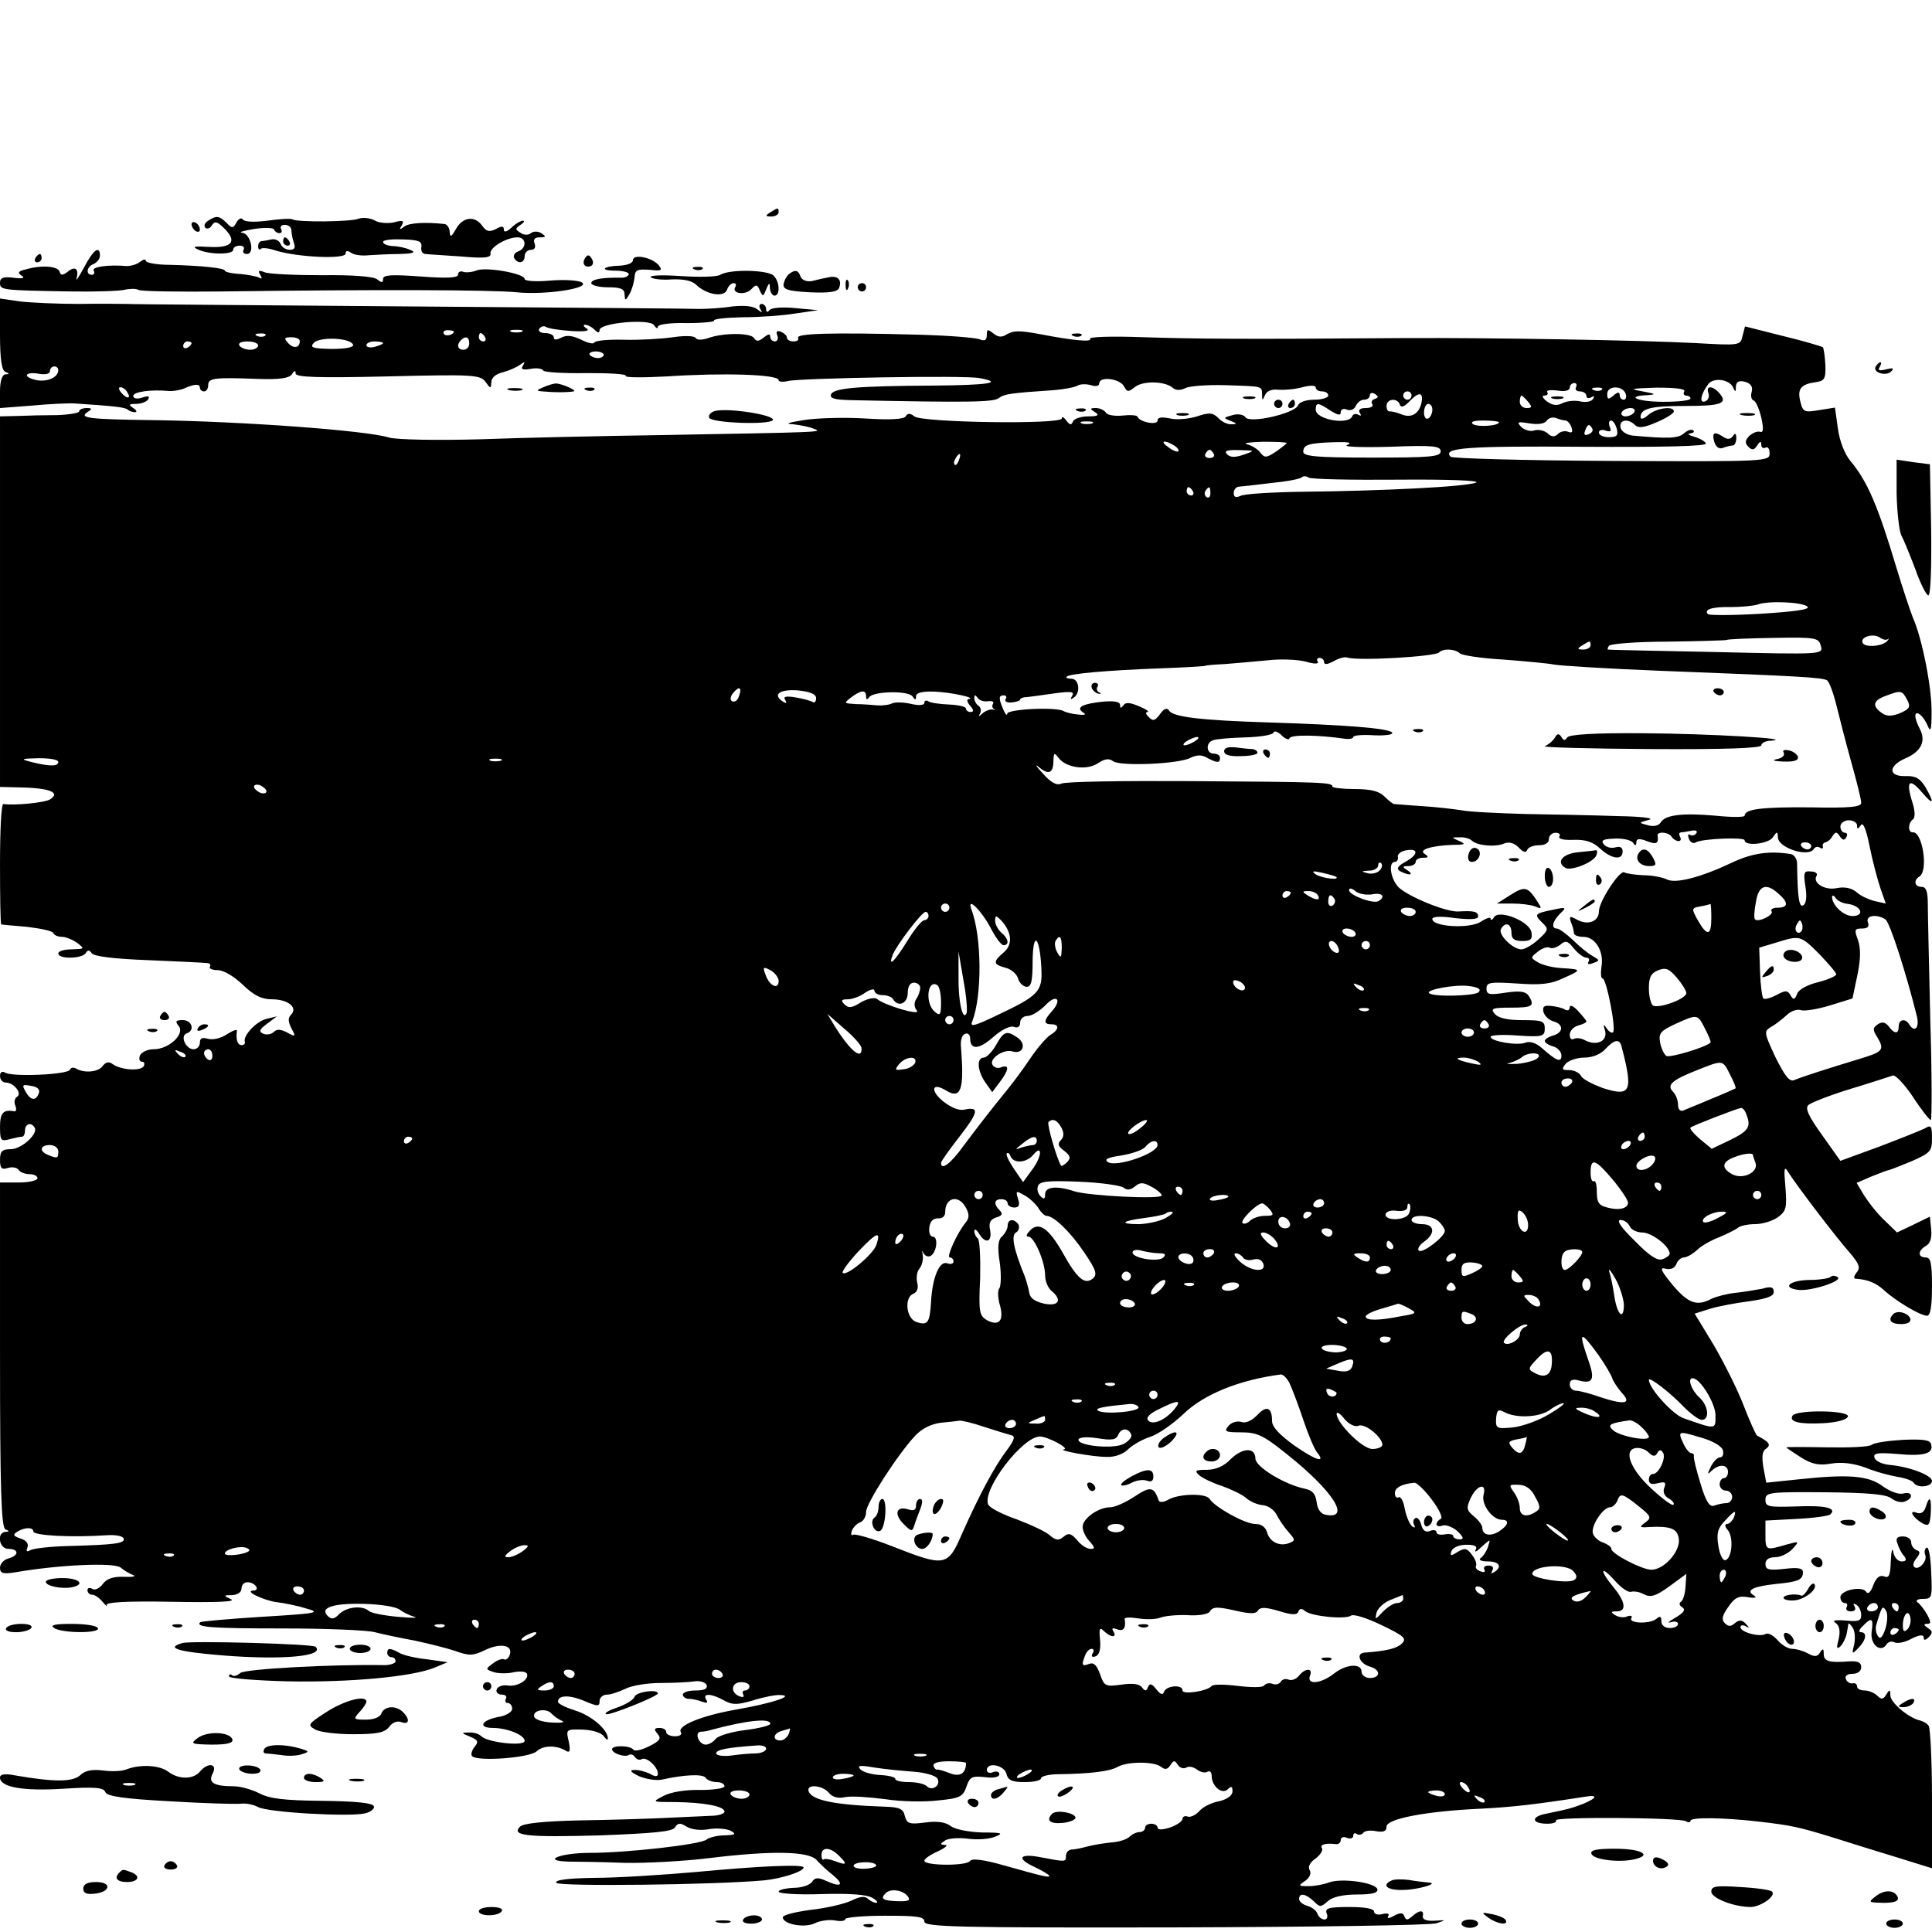 <?xml version="1.0" standalone="no"?>
<!DOCTYPE svg PUBLIC "-//W3C//DTD SVG 20010904//EN"
 "http://www.w3.org/TR/2001/REC-SVG-20010904/DTD/svg10.dtd">
<svg version="1.0" xmlns="http://www.w3.org/2000/svg"
 width="464pt" height="464pt" viewBox="0 0 464 464"
 preserveAspectRatio="xMidYMid meet">
<g transform="translate(0,464) scale(0.1,-0.1)"
fill="#000000" stroke="none">
<path d="M1850 4130 c-13 -8 -12 -10 3 -10 9 0 17 5 17 10 0 12 -1 12 -20 0z"/>
<path d="M500 4110 c-8 -5 -11 -12 -7 -17 5 -4 12 -1 16 6 7 11 13 9 30 -8 31
-31 19 -47 -37 -44 -35 2 -42 1 -27 -6 27 -13 85 -13 85 -1 0 6 7 10 16 10 8
0 12 -4 9 -10 -3 -5 0 -10 8 -10 20 0 9 50 -12 51 -9 1 4 5 29 9 25 4 47 3 48
-1 2 -5 8 -9 13 -9 6 0 7 5 4 10 -3 6 1 10 9 10 9 0 16 -6 16 -14 0 -8 3 -21
6 -30 4 -11 1 -16 -10 -16 -9 0 -19 6 -22 14 -3 8 -13 13 -22 11 -9 -2 -20 -4
-24 -4 -5 -1 -8 -6 -8 -13 0 -6 3 -9 6 -6 3 4 20 2 37 -4 53 -16 167 -21 167
-7 0 7 4 8 13 2 6 -5 26 -8 42 -6 17 1 50 3 75 3 34 1 40 4 25 10 -11 5 -30 9
-42 9 -13 1 -23 5 -23 10 0 5 21 7 48 6 38 -1 46 -5 44 -18 -2 -10 3 -17 10
-17 7 -1 46 -3 86 -6 55 -5 72 -3 70 7 -3 14 38 39 65 39 21 0 23 -26 1 -34
-8 -3 -12 -10 -9 -16 9 -15 25 -12 25 5 0 8 7 15 15 15 9 0 12 6 9 15 -4 10 0
15 12 15 16 0 16 2 4 10 -8 5 -19 5 -25 0 -6 -5 -17 -5 -25 1 -13 8 -13 10 0
19 8 5 11 10 6 10 -5 0 -18 -7 -28 -17 -11 -10 -18 -12 -18 -4 0 8 -5 9 -19 1
-16 -8 -23 -6 -33 8 -18 25 -47 21 -63 -8 -11 -19 -14 -21 -15 -7 0 9 -6 18
-12 19 -47 5 -85 3 -97 -6 -12 -9 -13 -8 -6 3 6 11 3 13 -19 7 -14 -3 -36 -2
-47 5 -11 6 -28 7 -37 4 -18 -8 -147 -9 -159 -2 -5 3 -32 1 -61 -3 -31 -4 -55
-3 -59 3 -3 5 -10 2 -15 -7 -8 -15 -11 -15 -24 -1 -18 17 -24 18 -44 5z"/>
<path d="M460 4101 c0 -5 5 -13 10 -16 6 -3 10 -2 10 4 0 5 -4 13 -10 16 -5 3
-10 2 -10 -4z"/>
<path d="M680 4060 c0 -5 5 -10 11 -10 5 0 7 5 4 10 -3 6 -8 10 -11 10 -2 0
-4 -4 -4 -10z"/>
<path d="M202 3998 c-13 -24 -21 -36 -18 -26 6 23 -4 30 -22 15 -12 -9 -16 -9
-19 1 -5 13 -43 16 -81 5 -18 -4 -21 -8 -10 -15 9 -6 3 -8 -20 -5 -24 3 -32 0
-32 -12 0 -18 3 -18 170 -21 58 -1 116 1 129 4 13 3 28 3 33 0 6 -4 96 -5 201
-4 369 5 652 4 708 -2 69 -7 180 10 156 24 -9 5 -44 7 -77 4 -33 -3 -60 -1
-60 4 0 13 -90 29 -114 21 -12 -5 -27 -6 -33 -4 -7 3 -13 0 -13 -7 0 -7 -26
-9 -90 -4 -70 5 -90 4 -90 -6 0 -9 -3 -10 -14 -1 -9 7 -57 11 -132 10 -66 0
-128 3 -138 7 -15 6 -17 4 -11 -6 5 -8 4 -11 -2 -7 -5 3 -26 7 -46 9 -21 1
-37 5 -37 8 0 6 -53 12 -133 14 -31 0 -57 5 -57 10 0 5 -6 3 -14 -3 -7 -6 -22
-10 -32 -10 -44 4 -85 -2 -79 -11 3 -5 1 -10 -4 -10 -16 0 -13 20 4 26 8 4 15
12 15 20 0 26 -16 14 -38 -28z"/>
<path d="M85 4020 c-3 -5 -1 -10 4 -10 6 0 11 5 11 10 0 6 -2 10 -4 10 -3 0
-8 -4 -11 -10z"/>
<path d="M1405 4020 c-8 -13 -1 -24 14 -19 6 3 7 10 2 18 -6 10 -10 10 -16 1z"/>
<path d="M1520 4015 c0 -7 -14 -12 -31 -13 -41 -1 -51 -12 -11 -12 18 0 32 -4
32 -8 0 -5 -8 -9 -17 -9 -48 1 -73 -4 -73 -13 0 -5 18 -10 40 -10 31 0 40 -4
40 -17 1 -16 2 -16 12 1 6 11 11 29 12 40 1 18 7 20 36 18 29 -3 32 -2 22 11
-16 19 -62 28 -62 12z"/>
<path d="M1668 3993 c7 -3 16 -2 19 1 4 3 -2 6 -13 5 -11 0 -14 -3 -6 -6z"/>
<path d="M1730 3980 c-8 -5 -50 -6 -95 -3 -44 3 -76 2 -72 -3 4 -4 27 -7 51
-5 28 1 48 -3 58 -13 25 -24 67 -31 74 -12 3 9 10 16 16 16 5 0 7 -4 4 -9 -10
-16 23 -21 38 -6 12 13 15 12 21 -3 7 -15 8 -15 15 3 7 17 9 17 9 3 1 -10 6
-18 11 -18 14 0 13 33 -2 48 -14 14 -106 16 -128 2z"/>
<path d="M1895 3982 c-5 -4 -11 -14 -13 -24 -2 -13 9 -17 63 -20 47 -2 66 1
70 10 8 20 -3 31 -25 26 -11 -2 -29 -6 -40 -9 -13 -2 -23 2 -27 10 -6 17 -13
18 -28 7z"/>
<path d="M2031 3954 c0 -11 3 -14 6 -6 3 7 2 16 -1 19 -3 4 -6 -2 -5 -13z"/>
<path d="M2060 3950 c0 -5 5 -10 10 -10 6 0 10 5 10 10 0 6 -4 10 -10 10 -5 0
-10 -4 -10 -10z"/>
<path d="M0 3837 c0 -59 4 -87 13 -90 10 -4 10 -6 0 -6 -8 -1 -13 -16 -13 -41
l0 -40 78 6 c42 4 88 6 102 5 92 -6 121 -9 127 -15 3 -3 11 -6 17 -6 6 0 4 5
-4 10 -12 8 -11 10 7 10 12 0 25 5 29 11 4 8 0 9 -15 4 -12 -4 -21 -2 -21 4 0
10 42 16 85 12 10 -1 26 2 35 5 26 12 40 13 40 3 0 -5 5 -9 10 -9 6 0 10 7 10
15 0 17 14 19 119 15 53 -2 76 2 82 11 6 10 9 10 9 2 0 -9 52 -11 221 -7 205
5 222 4 235 -13 12 -17 13 -17 14 -1 0 11 11 20 28 24 15 4 33 12 41 18 11 8
13 8 7 -2 -6 -9 -1 -11 18 -8 14 3 28 1 31 -4 2 -4 49 -7 104 -6 54 0 97 -2
94 -7 -2 -4 42 -4 99 -1 134 9 268 5 268 -9 0 -4 10 -5 23 -2 30 7 425 14 459
7 61 -11 21 -17 -109 -18 -184 -1 -241 -6 -247 -21 -4 -10 9 -13 47 -14 285
-6 343 -5 356 5 13 10 29 12 132 19 25 2 51 7 57 11 7 4 21 4 32 1 11 -4 20
-2 20 4 0 18 48 12 59 -6 8 -15 11 -15 26 -3 19 16 72 15 91 -1 8 -7 19 -7 31
-1 10 5 52 8 93 7 95 -3 90 -2 91 -22 0 -16 1 -16 7 -2 4 10 17 15 32 13 14
-1 40 1 58 6 19 5 32 5 32 -1 0 -5 7 -9 15 -9 8 0 15 -4 15 -10 0 -5 -15 -10
-34 -10 -20 0 -36 -6 -39 -14 -8 -19 -116 -44 -126 -28 -4 6 -17 9 -31 5 -22
-6 -23 -7 -4 -14 15 -6 16 -8 2 -8 -9 -1 -24 6 -32 15 -13 13 -22 14 -51 4
-19 -6 -49 -9 -65 -5 -20 4 -30 3 -30 -5 0 -12 -43 -4 -48 9 -1 4 -17 5 -36 3
-18 -2 -37 1 -40 7 -4 6 -15 11 -24 11 -15 0 -15 -2 -2 -10 11 -7 7 -10 -17
-10 -17 0 -34 -6 -36 -12 -4 -10 -8 -9 -16 2 -6 8 -11 11 -11 5 0 -15 -337
-10 -354 5 -10 8 -16 8 -21 0 -4 -7 -38 -9 -98 -5 -51 3 -117 1 -147 -4 -38
-6 -46 -9 -25 -10 17 -2 39 -6 50 -11 22 -8 22 -8 -370 -15 -132 -2 -325 -6
-430 -10 -108 -3 -202 -1 -220 4 -53 17 -351 39 -570 42 -154 2 -177 5 -154
20 11 7 10 9 -3 9 -10 0 -18 -4 -18 -8 0 -4 -24 -8 -53 -9 -28 0 -71 -1 -94
-2 l-43 -1 0 -445 0 -445 43 -1 c75 -1 104 -12 77 -29 -13 -8 -87 -15 -112
-11 -5 0 -8 -64 -8 -144 0 -80 1 -145 3 -145 1 -1 29 -3 62 -6 33 -4 62 -10
63 -15 2 -5 11 -9 21 -9 9 0 26 -7 37 -15 18 -14 17 -14 -13 -15 -18 0 -33 -4
-33 -10 0 -14 57 -13 66 1 5 8 8 8 14 0 4 -8 55 -14 136 -17 71 -3 134 -6 141
-7 7 0 10 -4 7 -9 -3 -4 6 -8 19 -8 14 0 39 -15 60 -35 27 -26 45 -35 70 -35
39 0 63 -20 46 -37 -8 -8 -7 -17 1 -33 11 -20 10 -21 -10 -10 -15 8 -25 9 -32
2 -6 -6 -17 -8 -25 -5 -12 5 -11 10 8 24 l24 18 -25 -6 c-25 -6 -57 -41 -52
-55 1 -5 -2 -8 -8 -8 -10 0 -14 15 -11 34 1 5 -10 1 -24 -8 -15 -10 -34 -14
-45 -11 -14 4 -20 2 -20 -9 0 -9 -7 -16 -15 -16 -19 0 -33 32 -17 38 21 7 13
32 -9 32 -17 0 -19 -3 -10 -14 16 -19 -23 -56 -60 -56 -15 0 -29 -7 -33 -15
-3 -8 -1 -15 5 -15 6 0 7 -5 4 -11 -8 -12 -54 -9 -74 5 -9 7 -17 6 -25 -5 -11
-14 -44 -17 -64 -5 -6 3 -12 2 -14 -3 -4 -12 -139 -18 -156 -7 -7 4 -12 1 -12
-8 0 -9 6 -16 14 -16 19 0 40 -26 27 -34 -6 -4 -8 -13 -4 -22 3 -8 2 -14 -3
-13 -26 5 -34 -4 -34 -37 0 -33 2 -36 23 -30 12 3 25 6 30 6 4 0 7 7 7 15 0
16 15 21 23 7 10 -14 -31 -52 -57 -52 -21 0 -26 -5 -26 -26 0 -20 4 -24 19
-19 11 3 22 1 26 -5 3 -5 15 -10 26 -10 10 0 19 -4 19 -10 0 -5 -20 -10 -45
-10 l-45 0 0 -414 c0 -322 3 -415 13 -419 10 -4 10 -6 0 -6 -22 -2 -15 -41 7
-41 26 0 26 -16 0 -23 -11 -3 -20 -13 -20 -22 0 -14 7 -16 38 -11 104 18 237
24 252 11 8 -7 22 -15 30 -18 8 -3 -2 -5 -22 -4 -27 1 -42 -5 -51 -17 -8 -11
-19 -16 -25 -12 -7 4 -12 2 -12 -3 0 -6 5 -11 11 -11 7 0 18 -8 26 -18 8 -9
12 -12 9 -7 -3 7 48 10 157 8 105 -2 155 0 142 6 -19 9 -19 10 3 10 13 1 22 7
22 16 0 8 6 15 14 15 19 0 32 -20 14 -20 -23 -1 26 -24 57 -28 17 -2 48 -8 70
-15 37 -10 28 -12 -105 -20 -80 -5 -147 -11 -149 -13 -13 -12 26 -15 196 -15
103 0 204 -4 223 -9 19 -5 62 -14 95 -20 33 -7 77 -18 98 -25 33 -12 43 -12
72 2 37 18 68 12 59 -12 -3 -8 -9 -13 -14 -10 -4 2 -16 -2 -26 -10 -18 -13
-18 -14 -1 -20 10 -4 31 -5 47 -2 16 4 32 3 35 -2 8 -14 -22 -33 -46 -29 -12
2 -24 -3 -26 -9 -3 -7 3 -13 12 -13 9 0 13 -4 10 -10 -3 -5 -1 -10 4 -10 6 0
11 -6 11 -14 0 -8 -15 -17 -35 -20 -40 -8 -47 -26 -11 -26 34 0 76 -17 76 -31
0 -14 -89 -4 -104 11 -6 6 -19 10 -30 9 -19 0 -19 -1 3 -10 19 -8 21 -12 11
-24 -7 -9 -10 -19 -6 -23 14 -13 138 -4 155 12 16 15 49 15 72 0 8 -4 9 3 5
23 -7 30 -7 30 34 29 24 -1 45 -8 50 -16 6 -8 10 -10 10 -5 -1 22 -40 55 -79
67 -22 7 -41 16 -41 21 0 16 27 17 63 2 33 -14 37 -14 37 0 0 8 8 15 18 15 9
0 29 7 44 14 15 8 53 14 85 14 32 0 69 2 82 4 13 2 26 -3 28 -9 3 -9 -6 -13
-26 -13 -17 0 -31 -4 -31 -10 0 -5 6 -10 14 -10 8 0 22 -3 32 -7 12 -4 15 -3
10 5 -10 16 13 15 43 -2 20 -11 31 -11 69 0 25 8 55 14 66 13 37 -1 -20 -20
-107 -35 -84 -15 -141 -39 -132 -54 4 -6 -3 -10 -14 -10 -12 0 -21 5 -21 10 0
6 -7 10 -16 10 -13 0 -14 -3 -5 -14 10 -11 6 -17 -20 -30 -18 -9 -35 -13 -38
-8 -7 10 -51 11 -51 1 0 -10 30 -20 40 -14 5 3 11 1 15 -5 4 -6 11 -8 16 -5
11 7 39 -18 39 -35 0 -7 -6 -8 -19 0 -11 5 -28 10 -38 9 -12 0 -9 -5 12 -15
17 -7 41 -11 55 -8 54 12 99 14 105 4 3 -5 15 -10 26 -10 10 0 19 -4 19 -10 0
-5 -26 -9 -59 -9 -34 1 -70 -5 -87 -14 -29 -15 -29 -15 29 -15 68 -1 117 -10
117 -23 0 -5 -15 -10 -32 -10 -18 -1 -67 -3 -108 -5 -41 -2 -134 -5 -207 -6
-87 -2 -136 -7 -144 -15 -22 -22 16 -26 193 -21 128 5 173 9 179 19 7 11 12
12 28 2 11 -7 34 -10 54 -6 19 3 42 1 52 -4 14 -8 11 -10 -15 -11 -17 0 -37
-5 -43 -10 -14 -12 -192 -32 -280 -32 -71 0 -119 -19 -52 -21 22 0 83 -1 135
-3 52 -1 142 4 200 11 154 19 242 17 261 -4 9 -10 26 -26 39 -36 28 -23 21
-31 -14 -15 -22 10 -29 9 -36 -2 -5 -7 -24 -14 -44 -14 -20 -1 -36 -5 -36 -9
0 -5 46 -8 103 -6 66 2 109 -1 122 -9 11 -6 15 -12 9 -12 -5 0 -15 5 -20 10
-7 7 -20 5 -40 -5 -17 -8 -61 -18 -98 -22 -36 -5 -66 -12 -66 -18 1 -17 53
-26 77 -14 12 6 33 9 47 7 14 -3 26 -2 26 3 0 4 43 8 95 8 77 0 95 -2 95 -14
0 -13 78 -15 603 -14 331 1 613 5 627 10 24 8 24 8 -5 6 -19 -1 -29 3 -28 11
4 16 -9 15 -26 -1 -11 -9 -14 -9 -18 0 -3 10 -10 10 -25 2 -12 -7 -18 -7 -14
-1 4 6 -2 8 -14 5 -11 -3 -20 0 -20 6 0 7 -22 11 -60 11 -49 0 -58 -3 -54 -15
4 -8 1 -15 -5 -15 -7 0 -14 6 -17 14 -3 8 -14 16 -25 19 -10 3 -19 10 -19 16
0 16 16 13 35 -5 15 -15 17 -15 34 0 11 10 36 16 70 16 38 0 51 4 49 13 -6 16
-86 27 -116 16 -13 -5 -35 -9 -50 -9 -24 0 -25 1 -7 13 11 8 15 19 10 26 -4 8
1 18 14 27 12 9 19 20 16 25 -6 9 8 13 33 10 6 -1 12 3 12 10 0 6 7 9 15 5 8
-3 15 -1 15 5 0 6 4 8 9 4 5 -3 12 -1 15 3 3 5 17 7 31 4 18 -3 25 0 25 11 0
19 95 37 225 43 77 4 131 10 253 29 30 5 28 -3 -5 -17 -29 -11 -36 -13 -90
-24 -37 -7 -35 -24 3 -24 14 0 23 3 21 8 -6 9 297 7 312 -2 6 -4 11 -3 11 1 0
9 78 8 165 -2 76 -9 93 -12 180 -39 44 -14 115 -36 158 -49 l77 -24 0 166 c0
91 -4 171 -8 176 -4 6 -13 11 -21 13 -27 6 -71 43 -71 60 0 15 -2 15 -10 2 -7
-12 -12 -12 -22 -2 -6 6 -20 12 -30 12 -10 0 -18 4 -18 10 0 5 -5 9 -11 7 -6
-1 -14 4 -16 11 -3 7 4 12 16 12 12 0 21 6 21 16 0 11 -8 15 -27 14 -51 -4
-63 0 -63 18 0 13 -2 14 -9 3 -6 -10 -13 -11 -29 -2 -11 6 -28 11 -38 11 -9 0
-25 9 -35 21 -10 11 -22 18 -28 15 -14 -9 -61 4 -61 16 0 5 6 6 13 2 9 -5 9
-4 0 6 -9 10 -16 10 -26 2 -10 -9 -16 -9 -25 0 -8 8 -6 18 9 39 15 22 25 27
47 23 18 -3 23 -1 13 5 -19 12 0 21 56 27 52 5 63 10 63 28 0 10 -12 12 -45 8
-37 -4 -45 -2 -45 12 0 10 8 16 23 16 13 0 32 9 42 20 17 19 17 19 -16 10 -48
-14 -49 -14 -49 24 l0 34 74 4 c41 2 78 7 82 11 16 15 -11 22 -82 19 -67 -2
-74 -1 -74 16 0 18 9 19 143 18 105 -1 148 -5 160 -15 9 -7 24 -11 32 -7 22 8
18 25 -4 19 -11 -3 -32 5 -50 18 -34 25 -81 29 -202 16 l-77 -8 -7 37 c-4 26
-3 39 7 45 12 9 7 16 -22 31 -3 2 -18 35 -33 74 -15 39 -48 104 -72 145 l-45
74 38 12 c20 6 63 14 95 18 41 6 57 12 57 22 0 12 -7 14 -27 8 -16 -3 -45 -8
-65 -10 -20 -2 -46 -9 -57 -14 -35 -19 -56 -12 -94 33 -28 34 -32 43 -17 39
12 -3 22 1 26 11 3 9 12 16 18 16 7 0 21 8 32 18 10 10 35 24 54 31 19 8 39
18 45 23 5 4 23 8 40 8 17 0 41 7 54 16 21 15 23 23 19 73 -4 44 -3 52 6 37
17 -28 115 -157 148 -194 23 -27 27 -37 17 -48 -6 -8 -8 -14 -3 -15 30 -2 49
-10 68 -27 28 -26 88 -62 104 -62 8 0 12 21 12 70 0 56 -3 70 -15 70 -20 0
-19 17 1 28 10 6 14 19 12 40 l-3 30 -39 -19 -40 -19 -31 30 c-17 16 -38 43
-48 59 l-18 30 37 16 c20 8 38 15 41 15 2 0 27 10 54 21 45 20 49 24 49 55 0
30 -2 33 -17 24 -10 -5 -60 -25 -110 -44 l-93 -34 -44 62 c-33 46 -41 64 -33
72 7 6 53 24 102 39 50 15 95 30 101 32 6 2 28 -21 48 -51 20 -31 40 -56 43
-56 3 0 3 107 -1 238 -3 130 -6 256 -6 280 0 31 -4 42 -15 42 -17 0 -20 16 -5
25 22 14 7 108 -16 106 -12 -1 -12 22 0 31 6 4 6 20 -2 44 -15 49 -6 56 24 21
28 -33 31 -27 8 13 -13 21 -24 27 -48 26 -42 -1 -41 25 1 43 37 16 49 41 34
70 -6 11 -11 25 -11 31 0 17 20 1 30 -24 7 -16 9 -8 9 33 1 57 -22 176 -45
228 -7 18 -24 69 -38 115 -46 154 -71 212 -112 261 -14 17 -26 48 -30 78 l-7
50 -38 -6 c-35 -6 -39 -5 -45 20 -8 31 1 42 36 47 22 3 25 8 24 41 -1 21 -4
40 -6 43 -3 2 -46 15 -96 27 l-91 23 -6 -23 c-5 -23 -7 -23 -113 -17 -137 7
-491 13 -697 12 -396 -3 -499 -2 -627 2 -80 3 -134 1 -130 -4 5 -8 -40 -4
-118 11 -53 10 -66 9 -82 0 -12 -8 -21 -7 -32 2 -14 11 -16 11 -16 -4 0 -12
-5 -15 -17 -10 -10 4 -74 9 -143 11 -217 6 -301 3 -293 -8 2 -5 -3 -8 -11 -8
-9 0 -16 4 -16 9 0 5 -7 11 -14 14 -10 4 -13 1 -9 -9 3 -7 0 -14 -6 -14 -6 0
-11 5 -11 11 0 8 -5 7 -16 -2 -12 -9 -17 -10 -23 -1 -8 13 -74 13 -110 0 -15
-5 -27 -5 -30 0 -4 6 -27 6 -55 2 -27 -4 -80 -7 -118 -6 -37 1 -69 -2 -71 -7
-1 -4 -15 -1 -31 7 -21 10 -35 12 -48 5 -12 -6 -18 -6 -18 1 0 5 -9 10 -21 10
-11 0 -17 5 -14 10 4 6 11 8 16 5 5 -4 32 -8 61 -10 32 -2 46 0 37 6 -8 5 -9
9 -4 9 6 0 16 -5 23 -12 8 -8 12 -8 12 -1 0 18 121 28 131 12 5 -8 9 -9 9 -4
0 6 29 10 70 9 38 0 67 3 65 6 -2 4 28 7 68 8 40 0 97 4 127 9 l55 8 -55 5
c-31 3 -58 1 -62 -5 -5 -6 -8 -5 -8 3 0 6 -5 12 -11 12 -5 0 -7 -6 -3 -12 6
-10 5 -10 -7 -1 -10 8 -31 10 -60 7 -24 -4 -60 -6 -79 -6 -19 1 -332 3 -695 6
-363 3 -669 5 -680 6 -11 0 -63 1 -115 0 -52 0 -116 3 -142 6 l-48 7 0 -86z
m1090 7 c0 -8 -19 -13 -24 -6 -3 5 1 9 9 9 8 0 15 -2 15 -3z m163 -1 c-7 -2
-19 -2 -25 0 -7 3 -2 5 12 5 14 0 19 -2 13 -5z m-616 -9 c-3 -3 -12 -4 -19 -1
-8 3 -5 6 6 6 11 1 17 -2 13 -5z m528 -4 c3 -5 1 -10 -4 -10 -6 0 -11 5 -11
10 0 6 2 10 4 10 3 0 8 -4 11 -10z m-445 -9 c0 -17 -15 -19 -28 -5 -11 12 -9
14 8 14 11 0 20 -4 20 -9z m128 -9 c2 -6 -17 -10 -52 -10 -45 1 -52 3 -43 14
14 16 89 13 95 -4z m279 3 c0 -8 -6 -15 -14 -15 -14 0 -17 12 -6 23 11 11 20
8 20 -8z m-667 1 c0 -3 -4 -8 -10 -11 -5 -3 -10 -1 -10 4 0 6 5 11 10 11 6 0
10 -2 10 -4z m160 -6 c0 -5 -9 -10 -19 -10 -11 0 -23 5 -26 10 -4 6 5 10 19
10 14 0 26 -4 26 -10z m300 6 c0 -2 -9 -6 -20 -9 -11 -3 -20 -1 -20 4 0 5 9 9
20 9 11 0 20 -2 20 -4z m530 -28 c0 -4 -6 -8 -14 -8 -8 0 -17 4 -20 8 -2 4 4
8 15 8 10 0 19 -4 19 -8z m-1310 -37 c0 -17 -26 -29 -52 -24 -15 3 -26 9 -23
13 2 4 16 5 30 2 15 -2 25 0 25 7 0 6 5 11 10 11 6 0 10 -4 10 -9z m4022 -41
c6 -13 7 -12 7 2 1 11 7 15 22 11 14 -4 19 -12 16 -24 -3 -10 -1 -19 5 -21 5
-2 13 -20 18 -41 6 -27 5 -37 -3 -34 -7 2 -18 -3 -26 -10 -10 -11 -11 -17 -2
-26 9 -9 14 -8 21 3 7 11 10 11 10 2 0 -7 5 -10 10 -7 6 3 10 -3 10 -14 0 -19
-6 -20 -379 -18 -209 1 -383 6 -387 10 -22 22 42 26 319 24 191 -1 296 1 294
8 -2 5 -14 12 -28 16 -13 4 -18 7 -10 8 8 1 11 4 8 7 -4 4 -14 1 -23 -7 -14
-12 -37 -13 -124 -5 -14 2 -26 10 -28 19 -4 19 18 23 35 6 8 -8 22 -6 52 7 23
10 41 21 41 26 0 14 -43 8 -62 -9 -10 -9 -18 -11 -18 -5 0 21 25 27 107 27 87
0 103 6 83 30 -16 19 -34 20 -27 1 3 -8 0 -17 -8 -20 -15 -5 -10 18 8 42 13
16 50 11 59 -8z m-377 0 c-3 -5 1 -10 9 -10 9 0 16 -5 16 -11 0 -5 5 -7 12 -3
7 4 8 3 4 -4 -4 -7 -18 -9 -31 -6 -13 3 -31 1 -42 -4 -13 -7 -24 -6 -38 4 -10
8 -13 14 -6 14 7 0 10 4 7 8 -3 5 8 6 25 4 17 -3 29 0 29 7 0 6 5 11 11 11 5
0 7 -4 4 -10z m-3480 -11 c11 -16 1 -19 -13 -3 -7 8 -8 14 -3 14 5 0 13 -5 16
-11z m3542 5 c-3 -3 -12 -4 -19 -1 -8 3 -5 6 6 6 11 1 17 -2 13 -5z m57 -9 c3
-8 1 -15 -4 -15 -6 0 -10 5 -10 11 0 8 -5 8 -15 -1 -12 -10 -15 -10 -15 4 0
20 36 21 44 1z m141 5 c-3 -5 -1 -10 4 -10 6 0 11 -3 11 -7 0 -5 -29 -8 -65
-8 -63 0 -94 14 -37 16 21 2 18 3 -13 9 -34 6 -29 7 33 9 47 0 71 -3 67 -9z
m-743 -18 c-7 -2 -10 -8 -6 -13 3 -5 -4 -9 -16 -9 -13 0 -19 -4 -14 -12 4 -6
3 -8 -4 -4 -5 3 -12 2 -14 -3 -8 -23 -88 -9 -88 15 0 18 5 18 35 -2 18 -11 25
-13 25 -4 0 7 7 10 15 6 9 -3 18 1 21 9 4 8 12 15 20 15 8 0 14 5 14 11 0 5 5
7 12 3 9 -6 9 -9 0 -12z m88 8 c0 -5 -4 -10 -10 -10 -5 0 -10 5 -10 10 0 6 5
10 10 10 6 0 10 -4 10 -10z m23 -21 c-7 -25 -26 -34 -50 -23 -10 4 -21 6 -25
6 -5 -1 -8 5 -8 13 0 18 27 20 32 3 3 -8 11 -5 24 9 23 24 34 21 27 -8z m257
6 c10 -12 10 -15 -4 -15 -9 0 -16 7 -16 15 0 8 2 15 4 15 2 0 9 -7 16 -15z
m-230 -19 c0 -8 -4 -18 -10 -21 -5 -3 -10 3 -10 14 0 12 5 21 10 21 6 0 10 -6
10 -14z m485 -6 c-3 -5 -13 -10 -21 -10 -8 0 -12 5 -9 10 3 6 13 10 21 10 8 0
12 -4 9 -10z m-165 -20 c4 0 11 -7 14 -16 4 -11 2 -15 -8 -11 -7 3 -18 1 -24
-5 -8 -8 -16 -8 -26 2 -9 7 -23 9 -32 6 -8 -3 -22 1 -30 8 -12 13 -10 14 20 9
20 -3 36 -1 41 7 4 6 14 9 22 6 8 -3 18 -6 23 -6z m-1137 -7 c-7 -2 -19 -2
-25 0 -7 3 -2 5 12 5 14 0 19 -2 13 -5z m977 3 c0 -9 -50 -12 -62 -5 -8 6 1 9
25 9 20 0 37 -2 37 -4z m283 -16 c4 -16 0 -20 -19 -20 -13 0 -24 5 -24 11 0 6
7 8 16 5 12 -4 15 -2 10 9 -3 8 -2 15 3 15 5 0 11 -9 14 -20z m-59 1 c3 -5 -1
-11 -9 -14 -9 -4 -12 -1 -8 9 6 16 10 17 17 5z m-1004 -41 c8 -5 12 -11 10
-14 -3 -2 -14 2 -24 10 -22 15 -10 19 14 4z m270 6 c0 -2 -12 -11 -26 -21 -23
-15 -27 -15 -37 -2 -7 9 -21 17 -32 20 -11 3 6 5 38 6 31 0 57 -1 57 -3z m145
-5 c-11 -4 35 -6 103 -4 104 4 122 2 122 -11 0 -13 -25 -15 -165 -15 -133 0
-165 3 -165 14 0 17 13 21 75 23 34 1 44 -1 30 -7z m-320 -21 c3 -5 -1 -10
-10 -10 -9 0 -13 5 -10 10 3 6 8 10 10 10 2 0 7 -4 10 -10z m72 -2 c-21 -7
-32 -7 -40 1 -8 8 0 11 29 10 39 -1 39 -1 11 -11z m-684 -13 c-3 -9 -8 -14
-10 -11 -3 3 -2 9 2 15 9 16 15 13 8 -4z m1056 -47 c117 1 197 -2 186 -7 -24
-10 -224 -20 -415 -22 -74 -1 -142 -5 -151 -10 -11 -5 -16 -3 -16 7 0 7 5 14
11 15 11 1 31 3 105 12 24 3 46 8 48 11 3 3 10 3 16 -1 6 -4 103 -6 216 -5z
m-494 -28 c3 -5 1 -10 -4 -10 -6 0 -11 5 -11 10 0 6 2 10 4 10 3 0 8 -4 11
-10z m42 -5 c0 -8 -4 -12 -9 -9 -5 3 -6 10 -3 15 9 13 12 11 12 -6z m1434
-272 c7 -7 -33 -12 -112 -17 -67 -4 -124 -4 -127 -1 -11 11 10 18 54 17 26 0
55 3 65 6 26 10 109 6 120 -5z m193 -78 c3 3 3 1 -1 -4 -12 -14 -56 -17 -60
-4 -5 14 28 23 43 11 6 -4 14 -6 18 -3z m-161 -16 c6 -21 5 -21 -251 -15 -141
3 -258 5 -260 6 -2 0 -1 4 2 9 4 5 68 10 143 10 75 1 138 3 140 4 1 2 51 4
112 5 103 2 109 0 114 -19z m-553 1 c0 -5 -8 -10 -17 -10 -15 0 -16 2 -3 10
19 12 20 12 20 0z m-314 -19 c5 -5 52 -12 104 -15 52 -4 107 -9 122 -12 16 -3
130 -10 255 -15 337 -13 390 -16 401 -23 5 -3 15 -30 22 -58 7 -29 23 -91 36
-138 13 -46 24 -90 24 -98 0 -10 -26 -13 -122 -11 -116 1 -158 -4 -158 -20 0
-4 -32 -4 -70 0 -80 7 -122 2 -132 -17 -5 -7 -17 -10 -30 -6 -23 6 -23 6 2 13
15 4 -15 8 -75 9 -55 2 -154 4 -220 5 -66 2 -136 5 -155 9 -19 3 -62 8 -95 10
-33 2 -63 5 -67 5 -4 1 -14 9 -24 19 -12 12 -33 17 -71 17 -29 0 -53 3 -53 6
0 10 -20 11 -340 13 -162 1 -302 -1 -311 -6 -11 -5 -25 2 -45 25 -16 17 -20
24 -8 14 23 -19 34 -14 34 17 1 19 2 19 13 5 18 -23 67 -30 94 -12 16 11 27
12 36 5 16 -13 159 -7 186 8 15 7 27 8 40 0 25 -13 31 -13 31 0 0 6 -7 10 -15
10 -18 0 -20 26 -2 32 6 3 41 6 77 7 36 1 66 6 68 11 2 6 11 3 20 -6 9 -9 18
-12 19 -7 3 9 69 8 131 -1 12 -2 22 0 22 4 0 4 23 6 51 4 29 -1 47 2 42 7 -10
10 -109 18 -298 24 -160 5 -227 13 -237 28 -5 8 -12 6 -22 -8 -12 -16 -17 -18
-27 -7 -7 6 -9 12 -3 12 5 1 -4 7 -21 14 -21 9 -32 10 -37 2 -6 -8 -8 -7 -8 1
0 8 -14 10 -40 8 -50 -5 -67 -14 -49 -26 9 -5 5 -7 -12 -5 -13 1 -29 5 -34 8
-18 11 -135 5 -136 -6 0 -6 -4 -2 -9 9 -12 28 -12 35 1 35 5 0 8 -4 4 -9 -3
-6 4 -9 15 -8 11 1 20 4 20 7 0 3 8 6 18 6 9 1 39 5 66 9 38 5 47 4 41 -6 -5
-8 -4 -10 3 -5 18 11 14 46 -5 46 -9 0 -14 2 -11 5 7 7 94 15 228 20 58 2 105
5 105 6 0 1 20 3 45 4 25 2 71 6 103 9 32 4 74 2 93 -3 20 -6 32 -6 29 0 -4 5
-1 9 4 9 6 0 11 -5 11 -10 0 -7 8 -6 23 2 12 7 27 11 32 9 25 -9 211 2 221 12
10 10 38 9 50 -2z m-1732 -105 c-3 -9 -10 -13 -16 -10 -5 3 -4 12 3 20 15 18
22 13 13 -10z m186 -3 c0 -8 -4 -12 -8 -9 -5 3 -23 8 -41 11 -24 4 -31 2 -25
-6 4 -8 3 -9 -4 -5 -28 17 -11 31 33 28 31 -3 45 -9 45 -19z m120 5 c0 -9 3
-9 8 -2 10 14 95 16 104 1 6 -9 8 -9 8 1 0 8 15 12 43 11 37 -1 105 -15 83
-18 -5 -1 -3 -8 4 -16 9 -10 9 -15 1 -15 -6 0 -11 4 -11 8 0 5 -18 9 -41 10
-22 1 -45 4 -50 8 -5 3 -9 1 -9 -4 0 -6 -14 -7 -34 -2 -19 4 -39 4 -45 0 -7
-3 -22 -5 -34 -4 -12 1 -35 3 -52 3 -29 2 -29 2 -11 16 24 18 36 19 36 3z
m2500 -8 c9 -17 7 -22 -15 -32 -19 -8 -32 -9 -43 -2 -26 17 -25 31 5 42 39 15
41 14 53 -8z m-2207 -4 c9 1 15 -1 12 -6 -3 -5 -2 -10 2 -13 5 -2 3 -3 -3 -1
-6 1 -17 -3 -24 -9 -10 -9 -11 -9 -6 0 3 6 2 14 -4 18 -5 3 -10 12 -10 18 0 9
2 9 8 1 4 -6 15 -10 25 -8z m497 -96 c-8 -5 -19 -10 -25 -10 -5 0 -3 5 5 10 8
5 20 10 25 10 6 0 3 -5 -5 -10z m-2730 -50 c0 -11 -21 -11 -65 0 -27 7 -25 8
18 9 26 0 47 -3 47 -9z m1063 3 c-7 -2 -19 -2 -25 0 -7 3 -2 5 12 5 14 0 19
-2 13 -5z m-563 -74 c0 -4 -7 -6 -15 -3 -8 4 -15 10 -15 15 0 4 7 6 15 3 8 -4
15 -10 15 -15z m3820 -81 c0 -10 2 -10 9 0 5 9 13 -9 21 -50 7 -35 19 -80 26
-101 l13 -37 -27 6 c-15 4 -35 13 -44 22 -11 9 -28 13 -47 9 -29 -6 -59 13
-48 30 3 5 -3 10 -14 10 -17 2 -18 -3 -13 -36 4 -24 2 -41 -5 -45 -10 -7 -14
18 -15 100 0 11 -7 22 -16 23 -51 8 -93 2 -141 -21 -74 -35 -135 -51 -156 -40
-10 5 -35 10 -56 10 -21 1 -42 4 -46 7 -11 6 -61 -70 -61 -94 0 -24 -26 -34
-52 -20 -18 10 -20 9 -15 -6 4 -9 7 -21 7 -26 0 -5 10 -9 23 -9 29 0 50 -36
43 -73 -2 -15 -1 -27 3 -27 9 0 33 -122 25 -129 -3 -3 -10 1 -15 9 -8 12 -9
10 -4 -6 6 -25 -21 -37 -49 -22 -9 5 -21 6 -26 3 -6 -3 -10 1 -10 10 0 9 9 19
20 22 11 3 20 7 20 10 0 2 -9 13 -20 25 -11 12 -20 16 -20 9 0 -7 -5 -9 -11
-6 -5 4 -21 8 -33 9 -18 2 -22 -1 -19 -15 3 -9 13 -19 24 -22 25 -7 24 -27 -1
-34 -11 -3 -20 -9 -20 -13 0 -4 9 -10 20 -13 11 -3 20 -13 20 -22 0 -18 -12
-13 -47 18 -13 12 -29 17 -39 13 -20 -8 -84 3 -84 14 0 4 29 6 65 3 60 -4 65
-2 65 17 0 18 -6 20 -54 20 -35 0 -58 5 -66 15 -11 13 -6 15 39 15 52 0 58 4
42 29 -7 10 -21 12 -55 7 -39 -6 -46 -5 -46 10 0 15 9 16 73 12 56 -4 81 -2
112 13 45 20 44 21 -5 24 -20 1 -44 7 -55 13 -20 12 -20 12 -1 27 10 8 23 12
28 9 5 -3 16 0 25 7 13 11 18 10 33 -9 10 -12 23 -22 30 -22 6 0 8 -4 5 -10
-4 -6 1 -7 11 -3 17 6 16 7 -1 17 -11 6 -32 23 -48 39 -16 15 -33 27 -38 27
-14 0 -11 17 8 36 16 15 15 16 -18 9 -44 -9 -45 -11 -25 -31 16 -15 15 -18 -9
-40 -14 -13 -33 -24 -41 -24 -21 0 -57 36 -49 49 10 18 25 13 25 -9 0 -15 7
-20 26 -20 20 0 25 4 22 21 -4 26 -78 56 -90 36 -4 -7 -8 -8 -8 -3 0 4 -11 1
-24 -8 -27 -17 -116 -12 -116 7 0 6 21 7 55 2 37 -4 55 -3 55 4 0 12 -11 14
-46 12 -29 -3 -125 37 -146 59 -19 21 -24 60 -8 60 5 0 9 6 7 12 -1 7 8 14 21
16 30 5 28 -11 -3 -28 -18 -10 -22 -16 -13 -22 7 -4 18 -8 23 -8 6 0 3 5 -5
10 -13 8 -12 10 3 10 9 0 17 5 17 10 0 6 8 10 18 10 13 0 14 2 4 9 -17 10 15
20 68 22 29 0 31 2 15 9 -20 9 -20 9 0 9 12 1 25 -3 30 -8 13 -12 56 -16 77
-7 11 5 24 2 35 -9 11 -12 18 -14 21 -6 2 6 15 11 28 11 15 0 24 6 24 15 0 8
7 15 16 15 8 0 13 -4 9 -9 -3 -6 11 -9 34 -8 29 1 47 -5 64 -21 27 -25 54 -29
54 -7 0 10 -6 13 -17 10 -10 -3 -22 0 -28 7 -8 10 -2 13 26 14 21 1 40 -4 44
-10 5 -8 8 -7 8 1 0 9 7 10 25 3 23 -9 29 -6 26 13 -2 11 27 9 34 -3 3 -5 11
-10 16 -10 6 0 7 5 4 10 -3 6 -3 10 2 11 4 0 16 2 26 4 9 2 15 -1 11 -6 -3 -5
-10 -7 -15 -4 -5 3 -6 -1 -3 -9 3 -9 11 -13 17 -9 15 9 117 13 117 5 0 -15 55
-9 67 6 11 16 12 16 13 1 0 -25 73 -49 86 -28 3 5 10 7 15 3 5 -3 8 -2 7 3 -2
4 1 9 6 10 5 1 13 7 17 15 8 11 10 11 18 -1 6 -9 11 -10 15 -2 4 6 2 11 -3 11
-6 0 -11 7 -11 15 0 8 9 15 20 15 11 0 20 -6 20 -12z m-110 -50 c0 -4 -4 -8
-9 -8 -6 0 -12 4 -15 8 -3 5 1 9 9 9 8 0 15 -4 15 -9z m-1037 -59 c-6 -6 -19
-9 -29 -6 -16 4 -15 5 4 6 12 0 22 6 22 13 0 6 3 8 7 5 4 -4 2 -12 -4 -18z
m-104 -15 c10 -9 -35 -3 -49 6 -11 8 -7 9 15 4 17 -4 32 -8 34 -10z m86 -42
c24 5 34 -5 16 -16 -12 -8 -71 14 -71 26 0 6 6 5 15 -2 8 -7 26 -10 40 -8z
m977 1 c24 -21 23 -33 -3 -33 -11 0 -18 -4 -14 -9 5 -9 -33 -27 -40 -19 -3 2
-2 21 2 41 6 41 25 48 55 20z m-1172 3 c0 -3 -4 -8 -10 -11 -5 -3 -10 -1 -10
4 0 6 5 11 10 11 6 0 10 -2 10 -4z m65 -6 c8 -13 -5 -13 -25 0 -13 8 -13 10 2
10 9 0 20 -4 23 -10z m40 -9 c3 -5 1 -12 -5 -16 -5 -3 -10 1 -10 9 0 18 6 21
15 7z m1234 -12 c32 -5 40 -29 10 -29 -21 0 -48 25 -49 45 0 6 4 5 8 -1 4 -7
18 -14 31 -15z m-2159 -9 c0 -5 -4 -10 -10 -10 -5 0 -10 5 -10 10 0 6 5 10 10
10 6 0 10 -4 10 -10z m101 -52 c11 -21 24 -38 29 -38 15 0 12 16 -5 30 -8 7
-15 20 -15 28 0 14 2 14 14 2 26 -28 29 -58 7 -77 -27 -23 -26 -29 3 -37 14
-3 28 -15 31 -26 3 -11 13 -20 21 -20 11 0 14 15 14 63 1 73 17 59 21 -18 3
-57 -6 -66 -110 -115 -52 -25 -62 -27 -56 -13 24 62 23 203 -2 269 -12 34 26
-5 48 -48z m1729 27 c0 -43 -10 -44 -32 -6 -16 29 -16 30 5 34 12 2 23 5 25 6
1 0 2 -15 2 -34z m-710 15 c0 -5 -6 -10 -14 -10 -8 0 -18 5 -21 10 -3 6 3 10
14 10 12 0 21 -4 21 -10z m-1170 -10 c0 -5 -5 -10 -10 -10 -6 0 -24 -22 -41
-50 -31 -50 -47 -65 -35 -33 10 24 69 102 79 103 4 0 7 -4 7 -10z m2298 -8
c11 -7 51 -133 76 -234 6 -27 -6 -39 -19 -18 -9 15 -25 12 -25 -5 0 -19 -10
-19 -24 0 -8 10 -16 12 -26 5 -12 -8 -13 -13 -2 -30 19 -32 15 -36 -45 -54
-69 -21 -132 -41 -154 -50 -11 -5 -22 9 -45 55 -28 60 -28 62 -10 73 11 6 27
19 37 28 10 10 25 15 34 12 8 -3 39 2 69 11 l55 17 12 57 c8 39 8 64 1 84 -9
24 -8 27 10 27 14 0 18 5 14 15 -6 16 20 21 42 7z m-202 -29 c-10 -10 -19 5
-10 18 6 11 8 11 12 0 2 -7 1 -15 -2 -18z m-1071 -3 c3 -5 -1 -10 -9 -10 -8 0
-18 5 -21 10 -3 6 1 10 9 10 8 0 18 -4 21 -10z m-705 -37 c-1 -24 -2 -26 -11
-10 -5 9 -7 22 -4 27 10 17 15 11 15 -17z m1819 -14 c22 -23 41 -45 41 -49 0
-4 -20 -13 -44 -19 -25 -6 -47 -18 -50 -28 -6 -15 -9 -15 -16 -3 -7 12 -12 12
-34 0 -14 -7 -28 -11 -31 -8 -3 3 -7 32 -8 64 l-2 58 40 12 c58 18 59 18 104
-27z m-1155 15 c4 -10 1 -14 -6 -12 -15 5 -23 28 -10 28 5 0 13 -7 16 -16z
m76 6 c0 -5 -4 -10 -10 -10 -5 0 -10 5 -10 10 0 6 5 10 10 10 6 0 10 -4 10
-10z m-969 -164 c-9 -19 -20 30 -19 89 l0 60 12 -70 c7 -38 10 -74 7 -79z
m-451 78 c0 -22 -22 -12 -31 14 -8 20 -6 21 11 12 11 -6 20 -18 20 -26z m2180
-29 c0 -14 -66 -38 -80 -30 -5 3 -10 22 -10 41 0 27 5 37 23 44 18 7 26 3 44
-18 13 -15 23 -32 23 -37z m-1060 13 c0 -13 -23 -5 -28 10 -2 7 2 10 12 6 9
-3 16 -11 16 -16z m-780 0 c0 -7 -4 -20 -10 -28 -5 -9 -5 -19 2 -27 11 -14
-79 13 -96 28 -5 4 -22 1 -38 -8 -22 -14 -30 -15 -40 -5 -9 9 -8 12 8 12 11 0
30 7 42 16 12 8 22 10 22 5 0 -6 9 -11 19 -11 11 0 23 -4 26 -10 12 -20 35
-10 35 15 0 16 6 25 15 25 8 0 15 -6 15 -12z m50 -35 c0 -30 -2 -34 -15 -23
-24 20 -18 79 6 64 5 -3 9 -21 9 -41z m1015 29 c-3 -3 -11 0 -18 7 -9 10 -8
11 6 5 10 -3 15 -9 12 -12z m276 -5 c-9 -9 -110 -12 -119 -2 -8 8 62 21 95 17
24 -3 31 -8 24 -15z m-1025 -46 c-20 -22 -20 -31 -1 -31 20 0 19 -13 -3 -26
-9 -6 -31 -31 -47 -55 -16 -24 -41 -58 -55 -75 -39 -48 -68 -85 -106 -136 -31
-43 -54 -60 -54 -41 0 4 20 32 45 64 45 58 48 72 11 64 -13 -3 -32 5 -51 20
-32 26 -27 47 7 26 36 -22 44 2 36 103 -2 16 2 31 10 33 6 3 12 -2 12 -11 0
-28 21 -27 55 3 20 18 41 28 50 25 9 -4 15 0 15 10 0 9 8 16 18 16 10 0 29 12
43 26 26 28 41 14 15 -15z m761 3 c-3 -3 -12 -4 -19 -1 -8 3 -5 6 6 6 11 1 17
-2 13 -5z m-1218 -91 c2 -31 -27 -7 -64 52 l-18 30 40 -35 c23 -19 42 -41 42
-47z m221 67 c0 -5 -4 -10 -10 -10 -5 0 -10 5 -10 10 0 6 5 10 10 10 6 0 10
-4 10 -10z m1805 -21 c9 -17 15 -32 13 -33 -13 -12 -98 -37 -106 -32 -5 3 -12
17 -15 32 -4 23 1 28 37 45 53 24 53 24 71 -12z m-520 11 c3 -5 -1 -10 -10
-10 -9 0 -13 5 -10 10 3 6 8 10 10 10 2 0 7 -4 10 -10z m-35 -20 c0 -5 -7 -10
-15 -10 -8 0 -15 5 -15 10 0 6 7 10 15 10 8 0 15 -4 15 -10z m354 -32 c29
-110 23 -123 -45 -101 -24 9 -48 21 -52 29 -4 8 -17 14 -29 14 -17 0 -18 2 -8
15 7 8 27 15 45 15 19 0 39 8 50 20 21 23 34 26 39 8z m-3449 -26 c-3 -3 -11
0 -18 7 -9 10 -8 11 6 5 10 -3 15 -9 12 -12z m65 2 c0 -8 -4 -12 -10 -9 -5 3
-10 10 -10 16 0 5 5 9 10 9 6 0 10 -7 10 -16z m3183 -5 c-6 -6 -28 -12 -49
-14 -22 -1 -30 0 -19 2 11 3 24 9 30 14 14 13 52 12 38 -2z m-1495 -11 c-3 -7
-15 -15 -28 -16 -21 -3 -22 -2 -11 12 16 19 44 21 39 4z m1352 2 c11 -8 7 -9
-15 -4 -37 8 -45 14 -19 14 10 0 26 -5 34 -10z m605 -31 c9 -17 15 -32 13 -33
-2 -1 -28 -13 -58 -25 -30 -13 -61 -25 -67 -28 -8 -3 -13 3 -13 14 0 10 -5 24
-12 31 -16 16 -3 28 58 52 63 25 61 25 79 -11z m-380 -19 c-3 -5 -10 -10 -16
-10 -5 0 -9 5 -9 10 0 6 7 10 16 10 8 0 12 -4 9 -10z m-3682 -26 c-7 -19 -20
-17 -32 5 -9 16 -7 17 14 13 15 -2 22 -9 18 -18z m4101 -50 c12 -30 6 -40 -39
-62 l-44 -21 -28 23 c-16 14 -26 26 -23 28 6 5 112 46 121 47 4 1 10 -6 13
-15z m-1645 -32 c7 -13 6 -23 -1 -30 -9 -9 -7 -15 8 -26 15 -12 16 -17 7 -27
-7 -7 -14 -11 -15 -8 -10 16 -34 99 -30 104 10 10 21 5 31 -13z m190 -1 c-13
-11 -26 -17 -29 -14 -6 6 30 33 43 33 5 0 -1 -9 -14 -19z m1211 -21 c0 -5 -5
-10 -11 -10 -5 0 -7 5 -4 10 3 6 8 10 11 10 2 0 4 -4 4 -10z m-2960 -4 c0 -3
-4 -8 -10 -11 -5 -3 -10 -1 -10 4 0 6 5 11 10 11 6 0 10 -2 10 -4z m1500 -6
c0 -5 -4 -10 -9 -10 -5 0 -18 -3 -28 -6 -16 -6 -16 -5 2 9 23 19 35 21 35 7z
m290 -10 c0 -20 -98 -54 -119 -41 -10 7 -1 11 32 16 25 4 52 13 58 21 13 16
29 18 29 4z m1135 0 c-3 -5 -11 -10 -16 -10 -6 0 -7 5 -4 10 3 6 11 10 16 10
6 0 7 -4 4 -10z m-3775 -15 c0 -17 -2 -18 -24 -9 -23 9 -20 24 4 24 11 0 20
-7 20 -15z m2339 -44 l-22 -30 -22 32 c-12 18 -20 34 -17 37 3 3 7 -1 9 -7 7
-18 38 -16 54 3 23 28 22 -3 -2 -35z m1490 13 c-13 -16 -39 -19 -39 -4 0 12
32 30 43 23 4 -3 3 -11 -4 -19z m241 22 c0 -2 3 -11 6 -19 8 -22 -30 -41 -56
-27 -26 14 -25 29 3 40 24 10 47 12 47 6z m-336 -60 c20 -24 36 -49 36 -54 0
-14 -21 -20 -50 -12 -20 5 -25 12 -25 37 0 17 -3 29 -7 26 -5 -2 -8 7 -8 21 0
37 12 32 54 -18z m-1176 -18 c8 -7 17 -6 27 2 13 11 20 11 40 0 14 -7 25 -17
25 -21 0 -10 -176 -1 -210 10 -42 14 -70 11 -70 -7 0 -12 -3 -13 -11 -5 -7 7
-9 18 -6 25 4 11 25 13 98 10 52 -2 100 -9 107 -14z m1292 2 c0 -5 -2 -10 -4
-10 -3 0 -8 5 -11 10 -3 6 -1 10 4 10 6 0 11 -4 11 -10z m-1150 -10 c0 -5 -2
-10 -4 -10 -3 0 -8 5 -11 10 -3 6 -1 10 4 10 6 0 11 -4 11 -10z m-480 -10 c0
-5 -4 -10 -10 -10 -5 0 -10 5 -10 10 0 6 5 10 10 10 6 0 10 -4 10 -10z m133
-30 c6 -11 16 -20 20 -20 18 0 58 -39 91 -88 29 -43 32 -53 20 -63 -19 -15
-37 0 -71 61 -34 60 -58 77 -79 55 -9 -9 -11 -15 -4 -15 14 0 40 -61 40 -93 0
-14 7 -30 15 -37 27 -22 18 -38 -17 -31 -22 5 -34 13 -36 26 -2 11 -7 29 -11
40 -27 66 -33 98 -21 105 7 4 9 13 6 19 -10 15 -26 14 -26 -3 0 -7 -6 -18 -13
-25 -10 -8 -12 -25 -6 -63 4 -29 3 -57 -1 -62 -4 -4 -4 -22 1 -39 11 -38 -1
-53 -30 -38 -19 11 -21 19 -17 102 1 49 -1 92 -6 95 -4 3 -8 11 -8 17 0 7 5 4
11 -5 15 -26 32 -22 27 7 -4 18 0 26 14 31 15 4 17 9 9 17 -15 15 -14 27 4 27
8 0 15 -4 15 -10 0 -5 7 -10 16 -10 11 0 14 6 9 21 -6 19 -5 20 14 9 12 -6 27
-20 34 -30z m1737 30 c0 -5 -4 -10 -10 -10 -5 0 -10 5 -10 10 0 6 5 10 10 10
6 0 10 -4 10 -10z m-1280 -4 c0 -2 -11 -6 -25 -8 -13 -3 -22 -1 -19 3 5 9 44
13 44 5z m-630 -27 c8 -15 8 -24 0 -34 -21 -25 -48 -85 -39 -85 5 0 9 -4 9
-10 0 -5 -7 -7 -15 -4 -19 7 -36 -35 -39 -93 -3 -50 -8 -57 -35 -48 -25 8 -30
60 -7 68 9 4 12 14 9 26 -3 12 -1 27 5 34 6 7 10 22 8 33 -2 10 -1 13 1 6 3
-7 10 -11 16 -9 16 5 22 47 7 47 -6 0 -10 10 -8 23 2 14 9 21 21 21 10 -1 17
5 17 15 0 36 33 43 50 10z m860 11 c0 -5 -7 -10 -16 -10 -8 0 -12 5 -9 10 3 6
10 10 16 10 5 0 9 -4 9 -10z m-130 -15 c10 -13 9 -15 -12 -15 -13 0 -29 -5
-36 -12 -6 -6 -15 -9 -18 -5 -6 6 34 46 47 47 4 0 12 -7 19 -15z m334 -9 c-7
-18 -61 -19 -56 -1 2 6 14 9 27 7 15 -2 25 2 25 9 0 7 2 10 5 7 3 -3 3 -13 -1
-22z m286 -28 c0 -30 -25 -15 -25 15 -1 20 2 24 12 15 7 -6 13 -19 13 -30z
m-870 17 c-14 -8 -43 -14 -64 -15 -50 0 -42 8 14 15 24 3 46 8 49 10 2 3 9 5
15 5 6 -1 0 -7 -14 -15z m350 11 c0 -3 -4 -8 -10 -11 -5 -3 -10 -1 -10 4 0 6
5 11 10 11 6 0 10 -2 10 -4z m976 -11 c-16 -9 -32 -13 -35 -10 -8 9 21 25 44
25 16 0 14 -3 -9 -15z m-1028 -13 c2 -7 -3 -12 -12 -12 -9 0 -16 7 -16 16 0
17 22 14 28 -4z m358 4 c8 -8 14 -18 14 -22 0 -14 -52 -54 -62 -48 -5 3 0 13
11 21 29 20 27 43 -4 43 -14 0 -25 5 -25 10 0 15 49 12 66 -4z m458 -11 c3 -8
17 -15 30 -15 23 0 66 -33 66 -51 0 -4 -8 -10 -17 -13 -12 -5 -32 8 -67 44
-33 32 -45 50 -34 50 9 0 18 -7 22 -15z m-714 -15 c0 -5 -4 -10 -9 -10 -6 0
-13 5 -16 10 -3 6 1 10 9 10 9 0 16 -4 16 -10z m-1095 -29 c-7 -23 -72 -77
-81 -68 -3 3 14 26 37 51 45 47 55 51 44 17z m57 7 c-7 -7 -12 -8 -12 -2 0 6
3 14 7 17 3 4 9 5 12 2 2 -3 -1 -11 -7 -17z m898 7 c20 -24 4 -29 -19 -6 -14
14 -17 21 -7 21 7 0 19 -7 26 -15z m285 -15 c3 -5 1 -10 -4 -10 -6 0 -11 5
-11 10 0 6 2 10 4 10 3 0 8 -4 11 -10z m-560 -20 c13 0 16 -3 9 -10 -12 -12
-74 -2 -74 12 0 6 10 8 23 4 12 -3 31 -6 42 -6z m130 0 c-3 -5 -10 -10 -16
-10 -5 0 -9 5 -9 10 0 6 7 10 16 10 8 0 12 -4 9 -10z m885 3 c0 -10 -32 -43
-42 -43 -10 0 -11 34 -1 43 8 9 43 9 43 0z m-936 -12 c3 -4 3 -11 0 -14 -8 -8
-34 3 -34 14 0 11 27 12 34 0z m121 -1 c4 -6 15 -8 25 -5 11 3 20 0 24 -10 8
-22 -30 -19 -56 5 -12 11 -17 20 -10 20 6 0 14 -5 17 -10z m305 0 c0 -13 -11
-13 -30 0 -12 8 -11 10 8 10 12 0 22 -4 22 -10z m205 0 c-3 -5 -11 -10 -16
-10 -6 0 -7 5 -4 10 3 6 11 10 16 10 6 0 7 -4 4 -10z m65 -21 c0 -3 -11 -11
-25 -17 -22 -10 -25 -9 -25 8 0 15 6 19 25 18 14 -1 25 -5 25 -9z m-220 -9 c0
-5 -9 -10 -21 -10 -11 0 -17 5 -14 10 3 6 13 10 21 10 8 0 14 -4 14 -10z m560
-83 c0 -40 -16 -25 -23 20 -3 21 -8 47 -12 58 -3 11 3 4 14 -15 11 -19 20 -48
21 -63z m-1186 62 c-3 -5 -10 -7 -15 -3 -5 3 -7 10 -3 15 3 5 10 7 15 3 5 -3
7 -10 3 -15z m936 6 c10 -12 10 -15 -4 -15 -9 0 -16 7 -16 15 0 8 2 15 4 15 2
0 9 -7 16 -15z m-863 -32 c-9 -9 -19 -14 -22 -11 -3 3 2 13 11 22 9 9 19 14
22 11 3 -3 -2 -13 -11 -22z m1033 12 c0 -8 -4 -15 -10 -15 -5 0 -10 7 -10 15
0 8 5 15 10 15 6 0 10 -7 10 -15z m-953 -1 c-3 -3 -12 -4 -19 -1 -8 3 -5 6 6
6 11 1 17 -2 13 -5z m108 -4 c-3 -5 -15 -10 -26 -10 -11 0 -17 5 -14 10 3 6
15 10 26 10 11 0 17 -4 14 -10z m520 0 c3 -5 -1 -10 -10 -10 -9 0 -13 5 -10
10 3 6 8 10 10 10 2 0 7 -4 10 -10z m200 -31 c12 -19 -5 -23 -22 -6 -16 16
-16 17 -1 17 9 0 20 -5 23 -11z m-970 -9 c3 -5 -3 -10 -14 -10 -12 0 -21 5
-21 10 0 6 6 10 14 10 8 0 18 -4 21 -10z m658 -12 c21 -11 20 -13 -18 -19 -54
-11 -85 -11 -85 -1 0 5 17 13 38 19 20 6 38 11 40 12 2 0 13 -4 25 -11z m151
-14 c18 -7 12 -24 -10 -24 -8 0 -14 7 -14 15 0 17 2 18 24 9z m-299 -22 c-3
-3 -11 0 -18 7 -9 10 -8 11 6 5 10 -3 15 -9 12 -12z m428 -9 c-7 -2 -13 -11
-13 -18 0 -13 -29 -29 -38 -20 -7 7 38 45 52 44 6 0 6 -3 -1 -6z m-323 -27 c0
-11 -19 -15 -25 -6 -3 5 1 10 9 10 9 0 16 -2 16 -4z m498 -39 c17 -24 32 -50
34 -57 2 -7 12 -22 22 -34 26 -27 9 -31 -49 -12 -25 9 -52 16 -60 16 -8 0 -15
7 -15 15 0 11 7 14 24 9 32 -8 37 4 20 51 -24 69 -19 71 24 12z m-604 15 c3
-5 -8 -9 -24 -10 -16 0 -32 4 -35 9 -4 5 7 9 24 9 16 0 32 -4 35 -8z m493 -35
c-1 -29 -16 -38 -40 -25 -18 9 -18 11 4 34 25 27 38 24 36 -9z m-480 -10 c-4
-10 -15 -13 -34 -9 l-28 5 30 13 c33 14 40 12 32 -9z m-150 -39 c6 -13 21 -52
33 -88 12 -36 27 -71 33 -78 22 -27 -2 -20 -54 16 -36 26 -54 45 -54 59 0 33
-13 39 -36 14 -13 -13 -27 -20 -38 -16 -10 3 -24 -1 -31 -10 -11 -13 -7 -15
31 -15 38 0 53 -7 109 -52 111 -88 156 -158 94 -146 -12 2 -20 13 -22 31 -3
20 -10 28 -30 32 -47 10 -117 52 -117 72 0 27 -30 27 -59 -1 -16 -17 -36 -26
-58 -26 -27 0 -30 -2 -18 -13 8 -7 33 -19 55 -26 22 -8 48 -20 58 -29 9 -8 27
-16 40 -17 12 -1 27 -11 33 -23 6 -12 19 -31 29 -42 16 -18 16 -20 1 -26 -23
-9 -47 3 -53 26 -4 13 -14 20 -29 20 -24 0 -96 40 -109 60 -8 14 -71 13 -98
-1 -11 -7 -22 -8 -24 -3 -12 34 -20 35 -58 10 -21 -14 -47 -26 -59 -26 -28 0
-66 -27 -66 -47 0 -9 7 -25 17 -35 13 -15 13 -18 2 -18 -8 0 -23 9 -32 21 -15
17 -21 18 -33 8 -11 -9 -18 -9 -32 3 -9 9 -46 26 -80 39 -35 12 -66 28 -69 36
-14 37 84 164 125 163 20 -1 72 -29 57 -31 -17 -2 68 -18 103 -18 19 -1 40 7
51 18 10 10 34 24 53 30 19 6 55 31 80 55 50 48 135 82 234 95 6 0 15 -9 21
-21z m947 -57 c17 -17 36 -31 43 -31 20 0 16 35 -7 55 -18 17 -28 45 -15 45
18 0 54 -59 55 -88 0 -36 3 -36 -77 -8 -26 9 -83 72 -83 92 0 9 53 -32 84 -65z
m-1367 53 c-3 -3 -12 -4 -19 -1 -8 3 -5 6 6 6 11 1 17 -2 13 -5z m533 -19 c0
-12 -19 -12 -23 0 -4 9 -1 12 9 8 7 -3 14 -7 14 -8z m-430 -5 c0 -5 -4 -10
-10 -10 -5 0 -10 5 -10 10 0 6 5 10 10 10 6 0 10 -4 10 -10z m-183 -16 c-3 -3
-12 -4 -19 -1 -8 3 -5 6 6 6 11 1 17 -2 13 -5z m223 -19 c-22 -26 -51 -38 -62
-27 -7 7 2 17 28 29 44 22 53 21 34 -2z m-86 6 c7 -11 -81 -19 -97 -9 -9 6 13
10 75 16 9 1 19 -2 22 -7z m987 -17 c-24 -15 -63 -29 -86 -32 -41 -4 -43 -3
-42 21 2 21 5 23 19 16 29 -16 84 -13 109 4 13 10 28 17 34 17 5 0 -10 -12
-34 -26z m109 6 c24 -15 7 -18 -25 -4 -23 10 -25 13 -10 13 11 1 27 -3 35 -9z
m-567 -34 c16 6 57 -28 57 -46 0 -5 -11 -10 -24 -10 -24 0 -86 62 -86 85 1 5
9 0 19 -13 11 -13 26 -20 34 -16z m-753 14 c0 -5 -10 -10 -22 -9 -22 0 -22 1
-3 9 11 5 21 9 23 9 1 1 2 -3 2 -9z m-146 -17 c28 -9 57 -18 65 -20 10 -2 7
-12 -11 -36 -29 -38 -66 -107 -107 -199 -35 -81 -40 -82 -170 -31 -46 18 -88
30 -92 27 -5 -3 -6 2 -3 10 3 8 12 17 20 20 8 3 14 14 14 25 0 20 75 137 118
183 16 17 38 28 61 31 20 2 40 4 45 5 4 1 31 -5 60 -15z m76 7 c0 -5 -7 -10
-16 -10 -8 0 -12 5 -9 10 3 6 10 10 16 10 5 0 9 -4 9 -10z m1502 -7 c10 -9 18
-20 18 -24 0 -12 -73 2 -87 17 -13 12 -7 16 41 23 5 0 18 -6 28 -16z m-1225
-19 c2 -5 -6 -15 -17 -21 -22 -14 -110 -6 -110 9 0 6 18 8 45 4 36 -6 46 -4
51 9 7 16 25 16 31 -1z m1373 -8 c26 -8 46 -20 48 -30 2 -9 -1 -16 -7 -16 -6
0 -16 -10 -22 -22 -9 -19 -9 -21 2 -10 18 17 39 15 39 -3 0 -8 -4 -15 -10 -15
-5 0 -10 -7 -10 -15 0 -8 7 -15 15 -15 8 0 15 -7 15 -15 0 -8 -6 -15 -14 -15
-8 0 -21 -3 -29 -6 -11 -4 -20 9 -33 53 -10 32 -17 61 -16 66 1 4 -2 7 -6 7
-5 0 -14 11 -20 25 -13 29 -12 29 48 11z m-427 -16 c-6 -24 -16 -25 -32 -6
-10 12 -8 15 11 19 13 2 24 5 25 6 0 0 -1 -8 -4 -19z m317 -20 c5 9 9 9 14 1
8 -12 -10 -51 -24 -51 -6 0 -10 -6 -10 -14 0 -10 7 -12 22 -8 17 4 20 2 15
-11 -4 -10 0 -20 11 -26 9 -5 14 -12 11 -15 -3 -3 -26 14 -51 37 -51 46 -70
93 -41 99 10 2 24 -2 32 -10 10 -10 16 -11 21 -2z m-541 -112 c18 -24 27 -44
21 -46 -5 -2 -10 -8 -10 -13 0 -4 7 -6 14 -3 8 3 24 -3 36 -13 15 -15 17 -20
5 -20 -8 0 -15 4 -15 8 0 4 -9 6 -20 4 -11 -2 -20 0 -20 5 0 5 -7 7 -16 3 -10
-4 -17 1 -21 16 -3 11 -9 18 -14 15 -5 -3 -6 -10 -3 -16 4 -7 2 -8 -4 -4 -6 4
-14 22 -18 41 -3 19 -10 32 -15 29 -5 -3 -9 2 -9 10 0 13 16 22 47 25 6 0 25
-18 42 -41z m248 7 c13 -23 13 -29 1 -36 -21 -14 -38 -10 -38 9 0 10 -6 27
-14 38 -13 18 -12 19 11 18 17 0 31 -10 40 -29z m-124 5 c-6 -23 21 -60 44
-60 19 0 16 -13 -7 -28 -21 -13 -40 -9 -40 9 0 6 -9 18 -20 27 -18 15 -19 20
-8 44 15 32 39 38 31 8z m372 -27 c30 -24 32 -28 17 -39 -14 -10 -14 -12 -2
-12 62 4 79 -2 82 -29 3 -30 -36 -73 -66 -73 -22 0 -96 38 -96 50 0 5 -9 11
-19 15 -11 3 -22 13 -25 21 -7 17 23 63 40 64 7 0 14 7 18 15 7 20 12 19 51
-12z m229 -28 c-4 -8 -11 -15 -16 -15 -6 0 -6 -6 1 -14 15 -17 11 -68 -5 -73
-6 -2 -14 13 -17 34 -5 30 -2 42 15 60 25 27 29 28 22 8z m-1464 -25 c0 -5 -9
-10 -20 -10 -11 0 -20 5 -20 10 0 6 9 10 20 10 11 0 20 -4 20 -10z m1047 -10
c14 -11 22 -20 18 -20 -4 0 -18 9 -32 20 -14 11 -22 20 -18 20 4 0 18 -9 32
-20z m-3667 2 c0 -10 91 -15 179 -9 19 1 36 -2 38 -8 4 -12 -23 -15 -132 -18
-44 -1 -86 -6 -92 -10 -9 -5 -11 -3 -7 7 3 9 -3 17 -17 21 -17 6 -19 9 -8 16
17 11 39 12 39 1z m3493 -39 c-4 -10 -11 -21 -17 -25 -6 -4 1 -8 17 -8 28 0
36 -13 15 -26 -7 -4 -8 -3 -4 4 4 7 1 12 -9 12 -9 0 -13 -4 -10 -10 3 -6 -1
-7 -9 -4 -9 3 -14 9 -11 14 2 4 -2 16 -10 26 -12 16 -17 17 -34 7 -17 -11 -19
-10 -15 2 4 9 19 15 36 15 20 0 27 -4 22 -12 -4 -7 2 -5 12 5 10 9 19 17 21
17 1 0 -1 -8 -4 -17z m-2975 -8 c-11 -9 -58 -14 -58 -6 0 10 39 20 53 13 5 -2
7 -5 5 -7z m658 0 c-11 -8 -27 -15 -35 -15 -11 0 -10 4 5 15 10 8 26 14 34 14
11 0 10 -3 -4 -14z m-839 -11 c-3 -3 -12 -4 -19 -1 -8 3 -5 6 6 6 11 1 17 -2
13 -5z m3362 -38 c9 -10 9 -16 1 -21 -15 -9 -100 4 -100 15 0 20 83 26 99 6z
m138 -49 c7 2 21 0 31 -6 16 -8 28 -5 61 19 l41 30 -2 -31 c-1 -17 -6 -33 -11
-36 -5 -3 -4 -9 3 -13 9 -6 4 -13 -16 -25 -16 -9 -21 -14 -11 -11 9 3 17 1 17
-4 0 -6 -9 -10 -20 -10 -12 0 -20 7 -20 16 0 12 -3 14 -12 6 -16 -13 -68 -11
-60 2 3 5 -1 7 -10 4 -8 -4 -21 -2 -29 3 -11 7 -11 9 4 9 24 0 21 23 -8 58
-34 41 -32 55 3 16 15 -17 32 -29 39 -27z m227 38 c-4 -8 -8 -15 -10 -15 -2 0
-4 7 -4 15 0 8 4 15 10 15 5 0 7 -7 4 -15z m-3414 -35 c0 -5 -4 -10 -9 -10 -6
0 -13 5 -16 10 -3 6 1 10 9 10 9 0 16 -4 16 -10z m2835 0 c3 -5 2 -10 -4 -10
-5 0 -13 5 -16 10 -3 6 -2 10 4 10 5 0 13 -4 16 -10z m243 -16 c-10 -10 -21
-13 -29 -8 -12 7 0 14 41 23 2 1 -3 -6 -12 -15z m-438 -4 c0 -5 -7 -10 -15
-10 -8 0 -23 -10 -34 -21 -19 -20 -19 -20 -15 -2 3 11 18 24 32 30 15 6 28 11
30 12 1 1 2 -3 2 -9z m-2410 -26 c8 -6 24 -14 35 -17 11 -3 -7 -3 -40 0 -33 3
-64 9 -69 14 -16 14 -53 10 -71 -7 -12 -13 -19 -14 -28 -5 -20 20 13 31 88 29
39 -1 77 -7 85 -14z m2015 -4 c28 -6 42 -6 46 2 6 9 19 8 50 -1 32 -10 44 -10
47 -2 3 8 8 9 16 2 15 -13 98 -21 111 -11 6 4 38 -6 73 -23 54 -26 61 -32 49
-44 -12 -12 -36 -18 -89 -22 -23 -1 -13 -27 13 -34 25 -7 25 -27 -1 -27 -11 0
-20 7 -20 15 0 21 -37 19 -67 -5 -31 -24 -65 -27 -57 -5 8 19 -10 20 -26 1 -6
-8 -17 -13 -25 -10 -7 3 -16 1 -19 -5 -4 -6 -13 -8 -20 -5 -8 3 -16 1 -20 -4
-3 -5 -30 -5 -63 -1 -32 4 -60 4 -63 0 -8 -12 -70 -22 -70 -11 0 15 -37 12
-44 -2 -3 -10 -9 -8 -19 5 -11 14 -16 15 -20 5 -4 -10 -7 -10 -14 -1 -6 9 -23
11 -50 7 -38 -5 -41 -4 -51 25 -8 22 -15 29 -26 25 -18 -7 -19 -3 -10 20 3 9
10 16 16 16 5 0 6 -5 2 -11 -4 -7 -1 -10 7 -7 9 3 13 17 11 39 -3 28 -1 32 9
22 16 -16 33 -17 23 -1 -5 8 -2 9 9 5 15 -6 22 3 18 25 0 4 15 4 34 1 19 -3
42 -2 52 2 10 4 39 7 64 6 26 -2 50 2 54 8 8 13 18 13 70 1z m-1825 -30 c0 -5
-2 -10 -4 -10 -3 0 -8 5 -11 10 -3 6 -1 10 4 10 6 0 11 -4 11 -10z m-83 -6
c-3 -3 -12 -4 -19 -1 -8 3 -5 6 6 6 11 1 17 -2 13 -5z m213 -24 c-8 -5 -19
-10 -25 -10 -5 0 -3 5 5 10 8 5 20 10 25 10 6 0 3 -5 -5 -10z m100 -90 c0 -5
-4 -10 -9 -10 -6 0 -13 5 -16 10 -3 6 1 10 9 10 9 0 16 -4 16 -10z m355 0 c3
-5 -1 -10 -9 -10 -9 0 -16 5 -16 10 0 6 4 10 9 10 6 0 13 -4 16 -10z m-405
-30 c0 -5 -10 -10 -22 -10 -19 0 -20 2 -8 10 19 13 30 13 30 0z m470 0 c0 -5
-5 -10 -11 -10 -5 0 -7 -4 -4 -10 3 -6 -1 -7 -9 -4 -23 9 -20 34 4 34 11 0 20
-4 20 -10z m-450 -83 c8 -4 -3 -5 -24 -4 -22 1 -41 7 -43 14 -5 16 30 22 42 7
6 -6 17 -14 25 -17z m500 -7 c0 -4 -27 -11 -60 -15 -32 -4 -64 -13 -71 -21 -6
-8 -17 -14 -24 -14 -17 0 -28 30 -12 31 7 0 19 2 27 5 87 23 140 28 140 14z
m44 -25 c-4 -8 -12 -15 -20 -15 -20 0 -17 18 4 23 9 3 18 5 19 6 1 0 0 -6 -3
-14z m-54 -35 c0 -5 -10 -10 -22 -11 -13 0 -40 -2 -60 -5 -21 -3 -38 0 -38 5
0 9 27 14 98 19 12 1 22 -2 22 -8z m383 -17 c-7 -2 -19 -2 -25 0 -7 3 -2 5 12
5 14 0 19 -2 13 -5z m97 -17 c0 -25 -14 -34 -38 -25 -15 6 -29 10 -32 9 -2 -1
-6 3 -8 9 -2 7 12 11 37 11 23 0 41 -2 41 -4z m468 -9 c10 -8 16 -7 23 4 8 12
10 12 18 0 5 -7 14 -10 20 -6 7 4 18 1 26 -5 8 -6 19 -9 25 -5 5 3 10 -1 10
-10 0 -25 25 -46 39 -32 8 8 11 7 11 -5 0 -10 -12 -19 -32 -24 -18 -3 -40 -14
-48 -24 -8 -9 -21 -15 -27 -13 -7 3 -13 0 -13 -5 0 -6 -13 -15 -30 -21 -18 -6
-30 -6 -30 0 0 5 -7 9 -15 9 -8 0 -15 -4 -15 -10 0 -5 -6 -10 -13 -10 -7 0
-18 -5 -24 -11 -7 -7 -27 -13 -45 -14 -18 -2 -44 -6 -58 -10 -14 -4 -31 -7
-37 -7 -7 -1 -13 -7 -13 -15 0 -15 0 -15 -58 -4 -54 11 -63 -2 -17 -23 19 -9
35 -19 35 -21 0 -5 -13 -2 -109 25 -49 14 -76 17 -81 11 -7 -13 -110 -12 -110
0 0 5 15 15 33 23 17 8 25 15 17 15 -13 1 -13 2 0 11 8 5 33 7 55 4 22 -3 51
-1 65 5 21 8 17 10 -31 10 -31 1 -64 7 -75 15 -13 10 -33 13 -62 9 -38 -5 -44
-3 -49 16 -4 17 -13 21 -49 22 -118 4 -174 15 -182 37 -6 18 33 15 49 -4 8
-10 22 -14 39 -10 15 3 58 0 96 -5 38 -6 95 -7 127 -3 52 5 60 9 68 33 8 24
14 26 44 23 21 -3 35 0 35 7 0 6 -7 8 -15 5 -8 -4 -15 -1 -15 5 0 20 42 12 47
-9 4 -16 14 -20 44 -20 22 0 39 4 39 9 0 5 19 10 43 10 77 1 122 7 140 17 24
14 88 14 105 1z m-594 -12 c27 -2 52 -9 57 -16 10 -16 -12 -32 -25 -19 -6 6
-25 10 -43 10 -18 0 -33 3 -33 8 0 4 -16 8 -36 9 -20 1 -42 7 -48 14 -8 9 -1
10 34 4 25 -4 67 -8 94 -10z m276 -5 c-8 -5 -19 -10 -25 -10 -5 0 -3 5 5 10 8
5 20 10 25 10 6 0 3 -5 -5 -10z m-420 -4 c0 -2 -11 -6 -25 -8 -14 -3 -25 -1
-25 3 0 5 11 9 25 9 14 0 25 -2 25 -4z m1475 -27 c11 -16 1 -19 -13 -3 -7 8
-8 14 -3 14 5 0 13 -5 16 -11z m-1725 -19 c0 -5 -9 -10 -19 -10 -11 0 -23 5
-26 10 -4 6 5 10 19 10 14 0 26 -4 26 -10z m1670 1 c0 -5 -9 -7 -20 -4 -11 3
-20 7 -20 9 0 2 9 4 20 4 11 0 20 -4 20 -9z m95 -19 c-3 -3 -11 0 -18 7 -9 10
-8 11 6 5 10 -3 15 -9 12 -12z m-1551 -128 c22 -21 20 -25 -8 -14 -13 5 -26 7
-28 4 -3 -2 -5 3 -5 11 0 20 21 19 41 -1z m90 -23 c3 -4 -9 -8 -25 -9 -16 -1
-29 2 -29 7 0 10 48 12 54 2z m75 -74 c9 -11 4 -14 -24 -13 -34 1 -42 6 -28
19 11 12 40 8 52 -6z"/>
<path d="M4183 3643 c9 -2 23 -2 30 0 6 3 -1 5 -18 5 -16 0 -22 -2 -12 -5z"/>
<path d="M4117 3579 c4 -12 11 -18 20 -15 8 3 19 6 24 6 5 0 9 8 9 18 0 11 -3
13 -8 5 -5 -8 -13 -9 -22 -3 -23 15 -29 12 -23 -11z"/>
<path d="M3728 3683 c6 -2 18 -2 25 0 6 3 1 5 -13 5 -14 0 -19 -2 -12 -5z"/>
<path d="M2622 2988 c2 -6 10 -13 16 -14 7 -1 8 0 2 3 -5 2 -8 9 -4 14 3 5 0
9 -6 9 -7 0 -10 -5 -8 -12z"/>
<path d="M4116 2978 c3 -4 9 -8 15 -8 5 0 9 4 9 8 0 5 -7 9 -15 9 -8 0 -12 -4
-9 -9z"/>
<path d="M3398 2883 c7 -3 16 -2 19 1 4 3 -2 6 -13 5 -11 0 -14 -3 -6 -6z"/>
<path d="M3734 2868 c-5 -8 -16 -17 -24 -20 -8 -3 105 -6 253 -7 180 -1 267 2
267 9 0 5 10 11 23 11 64 5 -151 17 -305 18 -120 1 -179 -3 -184 -10 -5 -8 -9
-8 -14 1 -6 9 -10 9 -16 -2z"/>
<path d="M2940 2836 c0 -9 13 -13 40 -12 22 0 40 4 40 8 0 5 -6 8 -12 9 -7 0
-25 2 -40 4 -18 2 -28 -1 -28 -9z"/>
<path d="M3035 2830 c3 -5 8 -10 11 -10 2 0 4 5 4 10 0 6 -5 10 -11 10 -5 0
-7 -4 -4 -10z"/>
<path d="M4284 2832 c3 -6 -4 -13 -16 -15 -14 -3 -8 -5 15 -6 27 -1 37 3 35
12 -3 6 -13 14 -23 15 -10 2 -15 0 -11 -6z"/>
<path d="M3527 2589 c-3 -11 0 -19 8 -19 18 0 27 27 10 33 -7 3 -15 -3 -18
-14z"/>
<path d="M3788 2593 c-36 -4 -51 -24 -29 -37 13 -9 69 13 75 30 3 8 2 13 -2
12 -4 -1 -24 -3 -44 -5z"/>
<path d="M3935 2590 c-9 -15 4 -30 26 -30 17 0 18 3 9 20 -12 22 -25 26 -35
10z"/>
<path d="M3628 2573 c7 -3 16 -2 19 1 4 3 -2 6 -13 5 -11 0 -14 -3 -6 -6z"/>
<path d="M3710 2536 c0 -14 5 -26 10 -26 6 0 10 9 10 19 0 11 -4 23 -10 26 -6
4 -10 -5 -10 -19z"/>
<path d="M3833 2525 c0 -8 4 -12 9 -9 5 3 6 10 3 15 -9 13 -12 11 -12 -6z"/>
<path d="M3625 2489 l-30 -19 37 0 c20 0 45 -3 55 -7 17 -7 17 -6 2 17 -21 31
-28 32 -64 9z"/>
<path d="M3804 2464 c-18 -14 -18 -15 4 -4 12 6 22 13 22 15 0 8 -5 6 -26 -11z"/>
<path d="M3748 2343 c7 -3 16 -2 19 1 4 3 -2 6 -13 5 -11 0 -14 -3 -6 -6z"/>
<path d="M4287 2354 c-11 -11 3 -24 24 -24 12 0 19 5 17 13 -5 14 -31 21 -41
11z"/>
<path d="M4240 2305 c-11 -13 -10 -14 4 -9 9 3 16 10 16 15 0 13 -6 11 -20 -6z"/>
<path d="M2392 2130 c-9 -16 -23 -30 -29 -30 -18 0 -16 -31 3 -59 l17 -24 18
24 c22 29 24 43 4 36 -8 -4 -17 -1 -21 5 -10 15 26 39 47 33 25 -8 35 16 14
32 -27 19 -34 17 -53 -17z"/>
<path d="M2794 1186 c-10 -8 -15 -18 -11 -22 4 -4 17 2 30 14 24 25 12 30 -19
8z"/>
<path d="M2488 1163 c7 -3 16 -2 19 1 4 3 -2 6 -13 5 -11 0 -14 -3 -6 -6z"/>
<path d="M2897 1153 c-13 -12 -7 -23 13 -23 11 0 20 7 20 15 0 15 -21 21 -33
8z"/>
<path d="M2717 1094 c-16 -9 -27 -18 -24 -21 3 -2 14 0 25 6 11 6 28 8 36 5
11 -4 16 -1 16 10 0 20 -16 20 -53 0z"/>
<path d="M2612 1071 c2 -7 7 -12 11 -12 12 1 9 15 -3 20 -7 2 -11 -2 -8 -8z"/>
<path d="M2110 1021 c0 -11 -4 -22 -10 -26 -12 -8 -1 -37 13 -32 14 4 19 77 6
77 -5 0 -9 -9 -9 -19z"/>
<path d="M2200 1024 c0 -11 -6 -13 -19 -9 -28 9 -35 -11 -11 -35 19 -19 21
-19 26 -3 3 10 10 28 15 41 5 14 5 22 -1 22 -6 0 -10 -7 -10 -16z"/>
<path d="M2243 1025 c-9 -25 4 -29 17 -6 7 15 7 21 0 21 -6 0 -13 -7 -17 -15z"/>
<path d="M2203 954 c-15 -7 -5 -34 12 -34 11 0 25 20 25 36 0 5 -21 4 -37 -2z"/>
<path d="M2260 939 c0 -5 5 -7 10 -4 6 3 10 8 10 11 0 2 -4 4 -10 4 -5 0 -10
-5 -10 -11z"/>
<path d="M3420 984 c0 -8 5 -12 10 -9 6 3 10 10 10 16 0 5 -4 9 -10 9 -5 0
-10 -7 -10 -16z"/>
<path d="M3870 968 c0 -4 4 -8 9 -8 6 0 12 4 15 8 3 5 -1 9 -9 9 -8 0 -15 -4
-15 -9z"/>
<path d="M2738 733 c7 -3 16 -2 19 1 4 3 -2 6 -13 5 -11 0 -14 -3 -6 -6z"/>
<path d="M3178 653 c7 -3 16 -2 19 1 4 3 -2 6 -13 5 -11 0 -14 -3 -6 -6z"/>
<path d="M2398 343 c-10 -2 -18 -9 -18 -14 0 -14 16 -11 30 6 7 8 11 14 9 14
-2 -1 -12 -3 -21 -6z"/>
<path d="M2550 340 c-8 -5 -12 -11 -9 -14 3 -3 14 1 25 9 21 16 8 20 -16 5z"/>
<path d="M2325 310 c3 -5 10 -10 16 -10 5 0 9 5 9 10 0 6 -7 10 -16 10 -8 0
-12 -4 -9 -10z"/>
<path d="M2527 284 c-16 -16 -5 -25 26 -22 17 2 31 8 30 13 -3 12 -46 19 -56
9z"/>
<path d="M2578 3833 c7 -3 16 -2 19 1 4 3 -2 6 -13 5 -11 0 -14 -3 -6 -6z"/>
<path d="M4505 3760 c-9 -14 24 -25 37 -12 8 8 4 9 -12 5 -16 -4 -21 -3 -16 5
4 7 5 12 2 12 -3 0 -8 -5 -11 -10z"/>
<path d="M1305 3710 c-17 -7 -18 -9 -2 -10 9 -1 28 -2 42 -2 14 0 28 1 33 2 9
2 -29 19 -43 19 -5 0 -19 -4 -30 -9z"/>
<path d="M1223 3703 c9 -2 23 -2 30 0 6 3 -1 5 -18 5 -16 0 -22 -2 -12 -5z"/>
<path d="M1408 3703 c7 -3 16 -2 19 1 4 3 -2 6 -13 5 -11 0 -14 -3 -6 -6z"/>
<path d="M2988 3683 c6 -2 18 -2 25 0 6 3 1 5 -13 5 -14 0 -19 -2 -12 -5z"/>
<path d="M3060 3670 c0 -5 5 -10 10 -10 6 0 10 5 10 10 0 6 -4 10 -10 10 -5 0
-10 -4 -10 -10z"/>
<path d="M3095 3670 c-3 -5 -1 -10 4 -10 6 0 11 5 11 10 0 6 -2 10 -4 10 -3 0
-8 -4 -11 -10z"/>
<path d="M1717 3653 c-10 -3 -16 -10 -14 -16 4 -13 145 -18 153 -6 7 12 -106
30 -139 22z"/>
<path d="M2588 3653 c7 -3 16 -2 19 1 4 3 -2 6 -13 5 -11 0 -14 -3 -6 -6z"/>
<path d="M2828 3643 c6 -2 18 -2 25 0 6 3 1 5 -13 5 -14 0 -19 -2 -12 -5z"/>
<path d="M4555 3455 c1 -44 6 -89 11 -100 6 -11 21 -48 34 -82 12 -35 27 -63
31 -63 6 0 8 68 7 158 l-3 157 -40 5 -40 6 0 -81z"/>
<path d="M385 2200 c-3 -5 1 -10 10 -10 9 0 13 5 10 10 -3 6 -8 10 -10 10 -2
0 -7 -4 -10 -10z"/>
<path d="M475 2170 c-3 -6 1 -7 9 -4 18 7 21 14 7 14 -6 0 -13 -4 -16 -10z"/>
<path d="M358 2163 c7 -3 16 -2 19 1 4 3 -2 6 -13 5 -11 0 -14 -3 -6 -6z"/>
<path d="M4396 1573 c-3 -3 -26 -7 -51 -7 -48 -1 -67 -19 -25 -24 31 -3 108
22 93 31 -6 4 -13 4 -17 0z"/>
<path d="M4547 1484 c-14 -14 -6 -24 19 -24 16 0 24 5 22 13 -5 14 -31 21 -41
11z"/>
<path d="M4305 1240 c-9 -15 17 -21 75 -18 32 2 55 8 58 16 5 15 -123 17 -133
2z"/>
<path d="M4570 1182 c-35 -2 -69 -7 -75 -12 -6 -5 -54 -7 -108 -6 -53 1 -97 1
-97 0 0 -1 16 -12 35 -24 27 -17 44 -20 73 -15 25 4 53 1 83 -10 24 -10 59
-19 77 -22 18 -3 35 -9 38 -14 8 -14 44 -10 44 4 0 14 -55 35 -104 39 -16 2
-32 9 -34 17 -4 11 7 13 55 9 64 -6 87 1 81 23 -2 11 -19 13 -68 11z"/>
<path d="M4625 1021 c-4 -13 -12 -18 -22 -14 -21 8 -8 -13 15 -26 14 -7 17 -4
19 25 2 38 -3 44 -12 15z"/>
<path d="M4490 1010 c0 -13 28 -25 38 -16 3 4 0 11 -8 16 -20 13 -30 12 -30 0z"/>
<path d="M4420 986 c0 -9 30 -14 35 -6 4 6 -3 10 -14 10 -12 0 -21 -2 -21 -4z"/>
<path d="M4557 933 c3 -10 10 -24 16 -30 7 -9 5 -13 -6 -13 -9 0 -18 10 -20
23 -2 12 -5 2 -6 -22 -1 -34 -4 -42 -16 -37 -11 4 -19 -3 -26 -21 -6 -17 -13
-23 -17 -16 -10 15 -62 4 -62 -13 0 -8 5 -14 11 -14 5 0 7 -4 4 -10 -3 -5 1
-10 10 -10 10 0 13 5 9 12 -4 7 -3 8 4 4 7 -4 12 -15 12 -25 0 -14 -7 -16 -37
-13 -27 2 -34 0 -24 -6 9 -7 11 -19 7 -38 -6 -22 -5 -26 4 -18 6 6 13 20 15
30 2 11 4 21 4 24 1 3 6 -2 11 -10 5 -8 6 -26 3 -40 -6 -23 -5 -24 10 -8 19
19 22 38 6 38 -6 0 -4 7 5 15 21 22 26 19 21 -14 -4 -31 22 -52 36 -30 4 6 12
8 18 5 6 -4 25 -1 41 8 20 10 30 11 30 3 0 -7 4 -7 12 1 10 10 10 15 -2 22
-10 7 -11 10 -2 10 10 0 10 4 0 23 -7 12 -17 25 -23 29 -5 4 0 8 13 8 22 0 23
3 20 64 -1 36 -6 62 -11 59 -5 -3 -6 -11 -3 -18 5 -15 -17 -38 -27 -28 -4 3
-1 13 6 21 9 12 9 16 0 19 -7 3 -13 11 -13 19 0 8 -9 14 -20 14 -14 0 -18 -5
-13 -17z m-47 -153 c0 -5 -7 -10 -16 -10 -8 0 -12 5 -9 10 3 6 10 10 16 10 5
0 9 -4 9 -10z m50 0 c0 -5 -2 -10 -4 -10 -3 0 -8 5 -11 10 -3 6 -1 10 4 10 6
0 11 -4 11 -10z m-32 -52 c-7 -21 -13 -26 -18 -17 -5 7 -6 18 -4 26 14 47 15
48 24 34 4 -8 3 -27 -2 -43z m53 -1 c-8 -8 -11 -5 -11 9 0 27 14 41 18 19 2
-9 -1 -22 -7 -28z m-21 -1 c0 -3 -4 -8 -10 -11 -5 -3 -10 -1 -10 4 0 6 5 11
10 11 6 0 10 -2 10 -4z"/>
<path d="M4350 891 c0 -5 6 -11 13 -14 8 -3 14 1 14 9 0 8 -6 14 -14 14 -7 0
-13 -4 -13 -9z"/>
<path d="M110 841 c0 -10 38 -18 63 -13 33 7 17 22 -23 22 -22 0 -40 -4 -40
-9z"/>
<path d="M4342 823 c-6 -10 -13 -17 -16 -15 -15 6 -47 1 -42 -7 3 -4 17 -6 30
-4 26 5 53 29 43 39 -3 3 -10 -3 -15 -13z"/>
<path d="M4360 735 c0 -8 5 -15 10 -15 6 0 10 7 10 15 0 8 -4 15 -10 15 -5 0
-10 -7 -10 -15z"/>
<path d="M15 730 c-4 -6 6 -10 24 -10 16 0 33 5 36 10 4 6 -6 10 -24 10 -16 0
-33 -4 -36 -10z"/>
<path d="M130 730 c20 -13 113 -13 105 0 -3 6 -32 10 -63 10 -41 0 -53 -3 -42
-10z"/>
<path d="M418 733 c7 -3 16 -2 19 1 4 3 -2 6 -13 5 -11 0 -14 -3 -6 -6z"/>
<path d="M4286 706 c3 -9 11 -16 16 -16 13 0 5 23 -10 28 -7 2 -10 -2 -6 -12z"/>
<path d="M438 694 c-42 -12 -11 -21 100 -30 141 -11 243 -2 220 21 -6 7 -299
15 -320 9z"/>
<path d="M808 683 c7 -3 16 -2 19 1 4 3 -2 6 -13 5 -11 0 -14 -3 -6 -6z"/>
<path d="M840 680 c0 -5 11 -10 25 -10 14 0 25 5 25 10 0 6 -11 10 -25 10 -14
0 -25 -4 -25 -10z"/>
<path d="M930 670 c0 -5 5 -10 10 -10 6 0 10 -4 10 -10 0 -5 -15 -10 -32 -9
-117 2 -329 -9 -341 -19 -8 -7 -17 -9 -20 -5 -4 3 -7 2 -7 -3 0 -5 64 -10 141
-12 148 -3 300 11 353 33 l31 13 -50 7 c-28 3 -58 10 -67 16 -22 12 -28 11
-28 -1z"/>
<path d="M1160 590 c0 -5 5 -10 10 -10 6 0 10 5 10 10 0 6 -4 10 -10 10 -5 0
-10 -4 -10 -10z"/>
<path d="M1524 565 c-3 -8 -22 -19 -42 -26 -21 -7 -32 -14 -26 -16 9 -3 124
43 124 50 0 11 -52 4 -56 -8z"/>
<path d="M785 529 c-45 -29 -47 -32 -29 -42 10 -7 52 -12 92 -12 59 0 76 4 87
18 7 10 19 15 29 11 19 -7 21 7 4 24 -17 17 -45 15 -52 -3 -3 -9 -18 -15 -37
-15 -30 0 -31 1 -16 18 10 10 17 22 17 25 0 17 -51 4 -95 -24z"/>
<path d="M4570 550 c-13 -8 -13 -10 2 -10 9 0 20 5 23 10 8 13 -5 13 -25 0z"/>
<path d="M475 466 c-19 -14 -16 -15 33 -16 39 0 53 4 50 13 -7 18 -60 20 -83
3z"/>
<path d="M635 440 c-3 -5 -3 -10 2 -11 4 0 22 -2 38 -4 17 -3 39 -2 50 2 19 6
18 7 -5 14 -38 11 -78 10 -85 -1z"/>
<path d="M305 391 c-11 -5 -37 -6 -58 -3 -26 3 -43 0 -55 -12 -19 -16 -62 -16
-155 0 -25 5 -37 3 -37 -5 0 -23 54 -33 151 -27 77 5 98 3 102 -8 4 -10 43
-16 154 -22 81 -5 158 -7 170 -6 13 2 32 -2 43 -8 24 -13 221 -24 257 -15 13
3 23 11 21 17 -3 8 -43 12 -124 13 -92 1 -126 5 -151 18 -18 9 -45 17 -62 17
-48 0 -62 9 -50 31 12 24 -12 27 -31 4 -16 -19 -51 -19 -76 0 -21 16 -67 18
-99 6z m18 -38 c-7 -2 -19 -2 -25 0 -7 3 -2 5 12 5 14 0 19 -2 13 -5z"/>
<path d="M575 390 c3 -5 17 -10 31 -10 14 0 22 4 19 10 -3 6 -17 10 -31 10
-14 0 -22 -4 -19 -10z"/>
<path d="M730 370 c0 -5 12 -10 28 -10 21 0 24 2 12 10 -20 13 -40 13 -40 0z"/>
<path d="M843 363 c9 -2 23 -2 30 0 6 3 -1 5 -18 5 -16 0 -22 -2 -12 -5z"/>
<path d="M3822 188 c5 -15 69 -22 105 -13 42 10 14 25 -48 25 -44 0 -60 -3
-57 -12z"/>
<path d="M3970 171 c0 -14 18 -23 31 -15 8 4 7 9 -2 15 -18 11 -29 11 -29 0z"/>
<path d="M395 160 c-3 -5 3 -10 15 -10 12 0 18 5 15 10 -3 6 -10 10 -15 10 -5
0 -12 -4 -15 -10z"/>
<path d="M1670 144 c-80 -7 -189 -14 -243 -14 -65 -1 -95 -5 -91 -12 6 -9 379
-5 499 6 41 4 95 21 95 31 0 8 -100 4 -260 -11z"/>
<path d="M287 143 c-14 -13 -6 -23 18 -23 28 0 34 15 9 24 -19 7 -19 7 -27 -1z"/>
<path d="M3343 124 c-26 -11 -12 -24 25 -23 38 0 93 17 61 18 -9 1 -29 3 -45
6 -16 2 -35 2 -41 -1z"/>
<path d="M200 104 c0 -11 8 -14 27 -12 39 4 42 28 4 28 -21 0 -31 -5 -31 -16z"/>
<path d="M4110 97 c0 -16 55 -37 95 -37 25 1 61 27 51 37 -4 4 -38 9 -77 11
-58 4 -69 2 -69 -11z"/>
<path d="M4505 86 c-19 -15 -18 -15 18 -16 27 0 37 4 35 13 -7 18 -31 20 -53
3z"/>
<path d="M1150 50 c0 -13 47 -13 55 0 4 6 -7 10 -24 10 -17 0 -31 -4 -31 -10z"/>
<path d="M3575 34 c21 -15 49 -19 41 -5 -3 5 -18 11 -33 14 -26 5 -26 4 -8 -9z"/>
<path d="M1785 30 c-4 -6 5 -10 19 -10 14 0 26 5 26 10 0 6 -9 10 -19 10 -11
0 -23 -4 -26 -10z"/>
<path d="M1723 23 c9 -2 23 -2 30 0 6 3 -1 5 -18 5 -16 0 -22 -2 -12 -5z"/>
<path d="M3510 20 c0 -5 9 -10 20 -10 11 0 20 5 20 10 0 6 -9 10 -20 10 -11 0
-20 -4 -20 -10z"/>
<path d="M4530 20 c0 -5 9 -10 20 -10 11 0 20 5 20 10 0 6 -9 10 -20 10 -11 0
-20 -4 -20 -10z"/>
<path d="M2078 13 c7 -3 16 -2 19 1 4 3 -2 6 -13 5 -11 0 -14 -3 -6 -6z"/>
</g>
</svg>
